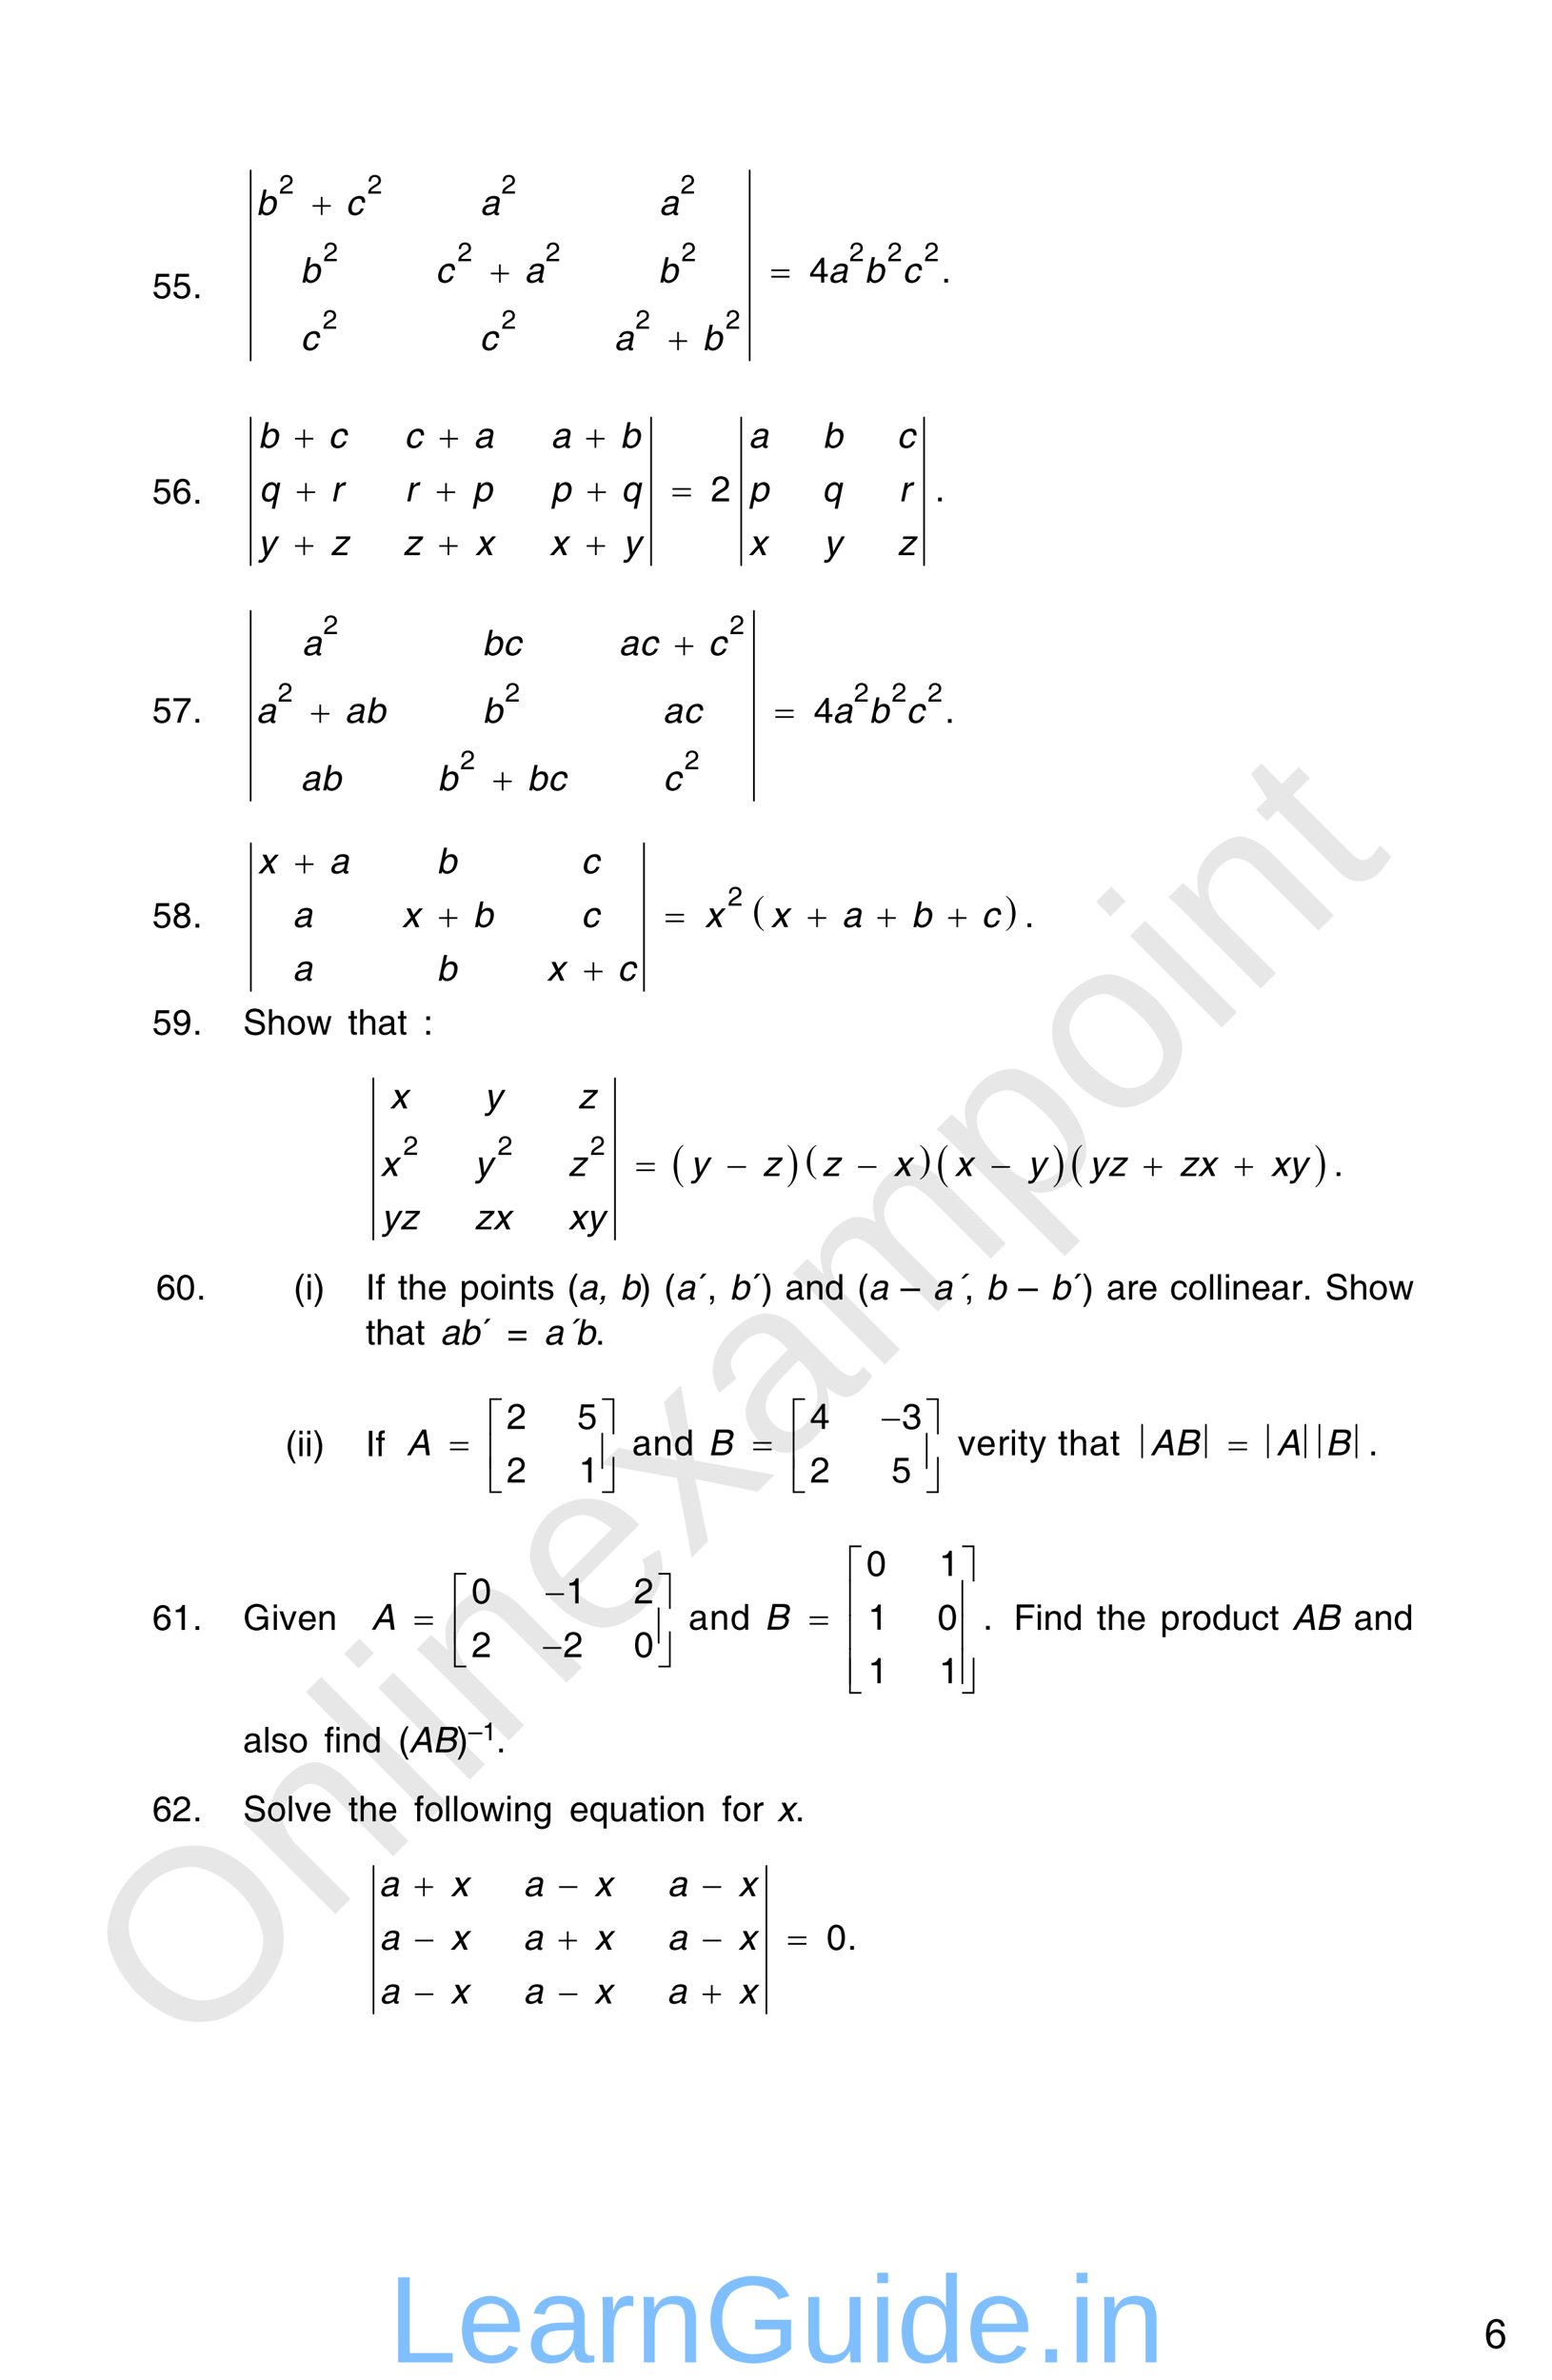 <?xml version="1.0" encoding="UTF-8" standalone="no"?>
<!DOCTYPE svg PUBLIC "-//W3C//DTD SVG 1.1//EN"
"http://www.w3.org/Graphics/SVG/1.1/DTD/svg11.dtd">
<svg viewBox="0 0 696 1067" version="1.1" xmlns="http://www.w3.org/2000/svg" xmlns:xlink="http://www.w3.org/1999/xlink">
<defs>
<style type="text/css"><![CDATA[
.g0_30{
fill: none;
stroke: #000000;
stroke-width: 0.758;
stroke-linecap: round;
stroke-linejoin: miter;
}
.g1_30{
fill: none;
stroke: #000000;
stroke-width: 0.764;
stroke-linecap: round;
stroke-linejoin: miter;
}
.g2_30{
fill: none;
stroke: #000000;
stroke-width: 0.763;
stroke-linecap: round;
stroke-linejoin: miter;
}
.g3_30{
fill: none;
stroke: #000000;
stroke-width: 0.765;
stroke-linecap: round;
stroke-linejoin: miter;
}
.g4_30{
fill: none;
stroke: #000000;
stroke-width: 0.765;
stroke-linecap: round;
stroke-linejoin: miter;
}
]]></style>
</defs>
<g fill="#D4D4D4" fill-opacity="0.56" >
<use xlink:href="#f0_1f" transform="matrix(50.9,-50.9,50.9,50.9,84.5,924.1)" />
<use xlink:href="#f0_2a" transform="matrix(50.9,-50.9,50.9,50.9,145,863.6)" />
<use xlink:href="#f0_28" transform="matrix(50.9,-50.9,50.9,50.9,188.3,820.3)" />
<use xlink:href="#f0_25" transform="matrix(50.9,-50.9,50.9,50.9,205.5,803.1)" />
<use xlink:href="#f0_2a" transform="matrix(50.9,-50.9,50.9,50.9,222.8,785.8)" />
<use xlink:href="#f0_21" transform="matrix(50.9,-50.9,50.9,50.9,266,742.5)" />
<use xlink:href="#f0_2k" transform="matrix(50.9,-50.9,50.9,50.9,309.3,699.3)" />
<use xlink:href="#f0_1x" transform="matrix(50.9,-50.9,50.9,50.9,348.2,660.4)" />
<use xlink:href="#f0_29" transform="matrix(50.9,-50.9,50.9,50.9,391.4,617.2)" />
<use xlink:href="#f0_2c" transform="matrix(50.9,-50.9,50.9,50.9,456.2,552.4)" />
<use xlink:href="#f0_2b" transform="matrix(50.9,-50.9,50.9,50.9,499.5,509.1)" />
<use xlink:href="#f0_25" transform="matrix(50.9,-50.9,50.9,50.9,542.7,465.9)" />
<use xlink:href="#f0_2a" transform="matrix(50.9,-50.9,50.9,50.9,560,448.6)" />
<use xlink:href="#f0_2g" transform="matrix(50.9,-50.9,50.9,50.9,603.2,405.4)" />
</g>
<g fill="#000000" >
<use xlink:href="#f1_o" transform="matrix(10.4,0,0,10.4,68.3,133.7)" />
<use xlink:href="#f1_o" transform="matrix(10.4,0,0,10.4,77.2,133.7)" />
<use xlink:href="#f1_h" transform="matrix(10.4,0,0,10.4,86.3,133.7)" />
</g>
<path d="M112.4,76.4v85.2M336.2,76.4v85.2" class="g0_30" />
<g fill="#000000" >
<use xlink:href="#f1_l" transform="matrix(7.8,0,0,7.8,125.2,86.8)" />
<use xlink:href="#f1_l" transform="matrix(7.8,0,0,7.8,164.8,86.8)" />
<use xlink:href="#f1_l" transform="matrix(7.8,0,0,7.8,224.9,86.8)" />
<use xlink:href="#f1_l" transform="matrix(7.8,0,0,7.8,305.2,86.8)" />
<use xlink:href="#f1_l" transform="matrix(7.8,0,0,7.8,145,117.1)" />
<use xlink:href="#f1_l" transform="matrix(7.8,0,0,7.8,205.2,117.1)" />
<use xlink:href="#f1_l" transform="matrix(7.8,0,0,7.8,244.7,117.1)" />
<use xlink:href="#f1_l" transform="matrix(7.8,0,0,7.8,305.6,117.1)" />
<use xlink:href="#f1_l" transform="matrix(7.8,0,0,7.8,380.9,117.1)" />
<use xlink:href="#f1_l" transform="matrix(7.8,0,0,7.8,398,117.1)" />
<use xlink:href="#f1_l" transform="matrix(7.8,0,0,7.8,414.5,117.1)" />
<use xlink:href="#f1_l" transform="matrix(7.8,0,0,7.8,144.7,147.4)" />
<use xlink:href="#f1_l" transform="matrix(7.8,0,0,7.8,224.9,147.4)" />
<use xlink:href="#f1_l" transform="matrix(7.8,0,0,7.8,285,147.4)" />
<use xlink:href="#f1_l" transform="matrix(7.8,0,0,7.8,325.4,147.4)" />
<use xlink:href="#f1_n" transform="matrix(10.4,0,0,10.4,362.9,126.7)" />
<use xlink:href="#f1_h" transform="matrix(10.4,0,0,10.4,422.1,126.7)" />
<use xlink:href="#f2_f" transform="matrix(10.4,0,0,10.4,140.2,96.4)" />
<use xlink:href="#f2_f" transform="matrix(10.4,0,0,10.4,220.1,126.7)" />
<use xlink:href="#f2_x" transform="matrix(10.4,0,0,10.4,345.9,126.7)" />
<use xlink:href="#f2_f" transform="matrix(10.4,0,0,10.4,300,157)" />
<use xlink:href="#f3_1x" transform="matrix(10.4,0,0,10.4,114.9,96.4)" />
<use xlink:href="#f3_1y" transform="matrix(10.4,0,0,10.4,155,96.4)" />
<use xlink:href="#f3_1w" transform="matrix(10.4,0,0,10.4,215.3,96.4)" />
<use xlink:href="#f3_1w" transform="matrix(10.4,0,0,10.4,295.6,96.4)" />
<use xlink:href="#f3_1x" transform="matrix(10.4,0,0,10.4,134.7,126.7)" />
<use xlink:href="#f3_1y" transform="matrix(10.4,0,0,10.4,195.3,126.7)" />
<use xlink:href="#f3_1w" transform="matrix(10.4,0,0,10.4,235.2,126.7)" />
<use xlink:href="#f3_1x" transform="matrix(10.4,0,0,10.4,295.2,126.7)" />
<use xlink:href="#f3_1w" transform="matrix(10.4,0,0,10.4,371.4,126.7)" />
<use xlink:href="#f3_1x" transform="matrix(10.4,0,0,10.4,387.7,126.7)" />
<use xlink:href="#f3_1y" transform="matrix(10.4,0,0,10.4,404.7,126.7)" />
<use xlink:href="#f3_1y" transform="matrix(10.4,0,0,10.4,134.8,157)" />
<use xlink:href="#f3_1y" transform="matrix(10.4,0,0,10.4,215.1,157)" />
<use xlink:href="#f3_1w" transform="matrix(10.4,0,0,10.4,275.4,157)" />
<use xlink:href="#f3_1x" transform="matrix(10.4,0,0,10.4,315,157)" />
<use xlink:href="#f1_o" transform="matrix(10.4,0,0,10.4,68.3,225.8)" />
<use xlink:href="#f1_p" transform="matrix(10.4,0,0,10.4,77.2,225.8)" />
<use xlink:href="#f1_h" transform="matrix(10.4,0,0,10.4,86.3,225.8)" />
</g>
<path d="M112.4,187.2v66.2M292,187.2v66.2m40.4,-66.2v66.2m82,-66.2v66.2" class="g1_30" />
<g fill="#000000" >
<use xlink:href="#f1_l" transform="matrix(10.5,0,0,10.5,318.8,224.8)" />
<use xlink:href="#f1_h" transform="matrix(10.5,0,0,10.5,419.3,224.8)" />
<use xlink:href="#f3_1x" transform="matrix(10.5,0,0,10.5,115.8,200.8)" />
<use xlink:href="#f3_1y" transform="matrix(10.5,0,0,10.5,147.2,200.8)" />
<use xlink:href="#f3_1y" transform="matrix(10.5,0,0,10.5,181.3,200.8)" />
<use xlink:href="#f3_1w" transform="matrix(10.5,0,0,10.5,212.4,200.8)" />
<use xlink:href="#f3_1w" transform="matrix(10.5,0,0,10.5,247,200.8)" />
<use xlink:href="#f3_1x" transform="matrix(10.5,0,0,10.5,278.1,200.8)" />
<use xlink:href="#f3_1w" transform="matrix(10.5,0,0,10.5,335.7,200.8)" />
<use xlink:href="#f3_1x" transform="matrix(10.5,0,0,10.5,368.9,200.8)" />
<use xlink:href="#f3_1y" transform="matrix(10.5,0,0,10.5,402.2,200.8)" />
<use xlink:href="#f3_2c" transform="matrix(10.5,0,0,10.5,116.1,224.8)" />
<use xlink:href="#f3_2d" transform="matrix(10.5,0,0,10.5,148.1,224.8)" />
<use xlink:href="#f3_2d" transform="matrix(10.5,0,0,10.5,181.4,224.8)" />
<use xlink:href="#f3_2b" transform="matrix(10.5,0,0,10.5,211.8,224.8)" />
<use xlink:href="#f3_2b" transform="matrix(10.5,0,0,10.5,247,224.8)" />
<use xlink:href="#f3_2c" transform="matrix(10.5,0,0,10.5,278.4,224.8)" />
<use xlink:href="#f3_2b" transform="matrix(10.5,0,0,10.5,335.8,224.8)" />
<use xlink:href="#f3_2c" transform="matrix(10.5,0,0,10.5,368.5,224.8)" />
<use xlink:href="#f3_2d" transform="matrix(10.5,0,0,10.5,402.9,224.8)" />
<use xlink:href="#f3_2k" transform="matrix(10.5,0,0,10.5,115.6,248.9)" />
<use xlink:href="#f3_2l" transform="matrix(10.5,0,0,10.5,148.1,248.9)" />
<use xlink:href="#f3_2l" transform="matrix(10.5,0,0,10.5,180.7,248.9)" />
<use xlink:href="#f3_2j" transform="matrix(10.5,0,0,10.5,213,248.9)" />
<use xlink:href="#f3_2j" transform="matrix(10.5,0,0,10.5,246.4,248.9)" />
<use xlink:href="#f3_2k" transform="matrix(10.5,0,0,10.5,279.3,248.9)" />
<use xlink:href="#f3_2j" transform="matrix(10.5,0,0,10.5,335.7,248.9)" />
<use xlink:href="#f3_2k" transform="matrix(10.5,0,0,10.5,369.3,248.9)" />
<use xlink:href="#f3_2l" transform="matrix(10.5,0,0,10.5,402.4,248.9)" />
<use xlink:href="#f2_f" transform="matrix(10.5,0,0,10.5,132.3,200.8)" />
<use xlink:href="#f2_f" transform="matrix(10.5,0,0,10.5,197.2,200.8)" />
<use xlink:href="#f2_f" transform="matrix(10.5,0,0,10.5,262.9,200.8)" />
<use xlink:href="#f2_f" transform="matrix(10.5,0,0,10.5,133.1,224.8)" />
<use xlink:href="#f2_f" transform="matrix(10.5,0,0,10.5,195.9,224.8)" />
<use xlink:href="#f2_f" transform="matrix(10.5,0,0,10.5,263.5,224.8)" />
<use xlink:href="#f2_x" transform="matrix(10.5,0,0,10.5,301.6,224.8)" />
<use xlink:href="#f2_f" transform="matrix(10.5,0,0,10.5,132.3,248.9)" />
<use xlink:href="#f2_f" transform="matrix(10.5,0,0,10.5,197,248.9)" />
<use xlink:href="#f2_f" transform="matrix(10.5,0,0,10.5,263.1,248.9)" />
<use xlink:href="#f1_o" transform="matrix(10.4,0,0,10.4,68.3,324)" />
<use xlink:href="#f1_q" transform="matrix(10.4,0,0,10.4,77.2,324)" />
<use xlink:href="#f1_h" transform="matrix(10.4,0,0,10.4,86.3,324)" />
</g>
<path d="M112.4,273.9V359M338.1,273.9V359" class="g2_30" />
<g fill="#000000" >
<use xlink:href="#f1_l" transform="matrix(7.9,0,0,7.8,145,284.3)" />
<use xlink:href="#f1_l" transform="matrix(7.9,0,0,7.8,327.2,284.3)" />
<use xlink:href="#f1_l" transform="matrix(7.9,0,0,7.8,124.6,314.6)" />
<use xlink:href="#f1_l" transform="matrix(7.9,0,0,7.8,226.5,314.6)" />
<use xlink:href="#f1_l" transform="matrix(7.9,0,0,7.8,383,314.6)" />
<use xlink:href="#f1_l" transform="matrix(7.9,0,0,7.8,399.9,314.6)" />
<use xlink:href="#f1_l" transform="matrix(7.9,0,0,7.8,416,314.6)" />
<use xlink:href="#f1_l" transform="matrix(7.9,0,0,7.8,206.4,344.9)" />
<use xlink:href="#f1_l" transform="matrix(7.9,0,0,7.8,307,344.9)" />
<use xlink:href="#f1_n" transform="matrix(10.5,0,0,10.4,364.9,324.1)" />
<use xlink:href="#f1_h" transform="matrix(10.5,0,0,10.4,423.7,324.1)" />
<use xlink:href="#f3_1w" transform="matrix(10.5,0,0,10.4,135.4,293.8)" />
<use xlink:href="#f3_1x" transform="matrix(10.5,0,0,10.4,216.3,293.8)" />
<use xlink:href="#f3_1y" transform="matrix(10.5,0,0,10.4,225.6,293.8)" />
<use xlink:href="#f3_1w" transform="matrix(10.5,0,0,10.4,277.5,293.8)" />
<use xlink:href="#f3_1y" transform="matrix(10.5,0,0,10.4,286.8,293.8)" />
<use xlink:href="#f3_1y" transform="matrix(10.5,0,0,10.4,317.6,293.8)" />
<use xlink:href="#f3_1w" transform="matrix(10.5,0,0,10.4,114.9,324.1)" />
<use xlink:href="#f3_1w" transform="matrix(10.5,0,0,10.4,154.6,324.1)" />
<use xlink:href="#f3_1x" transform="matrix(10.5,0,0,10.4,163.9,324.1)" />
<use xlink:href="#f3_1x" transform="matrix(10.5,0,0,10.4,216.4,324.1)" />
<use xlink:href="#f3_1w" transform="matrix(10.5,0,0,10.4,297.2,324.1)" />
<use xlink:href="#f3_1y" transform="matrix(10.5,0,0,10.4,306.5,324.1)" />
<use xlink:href="#f3_1w" transform="matrix(10.5,0,0,10.4,373.4,324.1)" />
<use xlink:href="#f3_1x" transform="matrix(10.5,0,0,10.4,389.7,324.1)" />
<use xlink:href="#f3_1y" transform="matrix(10.5,0,0,10.4,406.4,324.1)" />
<use xlink:href="#f3_1w" transform="matrix(10.5,0,0,10.4,134.8,354.4)" />
<use xlink:href="#f3_1x" transform="matrix(10.5,0,0,10.4,144,354.4)" />
<use xlink:href="#f3_1x" transform="matrix(10.5,0,0,10.4,196.2,354.4)" />
<use xlink:href="#f3_1x" transform="matrix(10.5,0,0,10.4,236.4,354.4)" />
<use xlink:href="#f3_1y" transform="matrix(10.5,0,0,10.4,245.7,354.4)" />
<use xlink:href="#f3_1y" transform="matrix(10.5,0,0,10.4,297.4,354.4)" />
<use xlink:href="#f2_f" transform="matrix(10.5,0,0,10.4,302.7,293.8)" />
<use xlink:href="#f2_f" transform="matrix(10.5,0,0,10.4,139.5,324.1)" />
<use xlink:href="#f2_x" transform="matrix(10.5,0,0,10.4,347.7,324.1)" />
<use xlink:href="#f2_f" transform="matrix(10.5,0,0,10.4,221.3,354.4)" />
<use xlink:href="#f1_o" transform="matrix(10.4,0,0,10.4,68.3,415.9)" />
<use xlink:href="#f1_r" transform="matrix(10.4,0,0,10.4,77.2,415.9)" />
<use xlink:href="#f1_h" transform="matrix(10.4,0,0,10.4,86.3,415.9)" />
</g>
<path d="M112.5,378.1v66.2M288.8,378.1v66.2" class="g3_30" />
<g fill="#000000" >
<use xlink:href="#f2_c" transform="matrix(10.4,0,0,11.4,338.2,413.7)" />
<use xlink:href="#f2_d" transform="matrix(10.4,0,0,11.4,450.8,413.7)" />
<use xlink:href="#f1_l" transform="matrix(7.9,0,0,7.9,326.4,406.1)" />
<use xlink:href="#f1_h" transform="matrix(10.5,0,0,10.5,459.4,415.7)" />
<use xlink:href="#f3_2j" transform="matrix(10.5,0,0,10.5,115.6,391.6)" />
<use xlink:href="#f3_1w" transform="matrix(10.5,0,0,10.5,147.6,391.6)" />
<use xlink:href="#f3_1x" transform="matrix(10.5,0,0,10.5,195.8,391.6)" />
<use xlink:href="#f3_1y" transform="matrix(10.5,0,0,10.5,260.6,391.6)" />
<use xlink:href="#f3_1w" transform="matrix(10.5,0,0,10.5,131.2,415.7)" />
<use xlink:href="#f3_2j" transform="matrix(10.5,0,0,10.5,180.2,415.7)" />
<use xlink:href="#f3_1x" transform="matrix(10.5,0,0,10.5,212.1,415.7)" />
<use xlink:href="#f3_1y" transform="matrix(10.5,0,0,10.5,260.6,415.7)" />
<use xlink:href="#f3_2j" transform="matrix(10.5,0,0,10.5,316,415.7)" />
<use xlink:href="#f3_2j" transform="matrix(10.5,0,0,10.5,345.6,415.7)" />
<use xlink:href="#f3_1w" transform="matrix(10.5,0,0,10.5,377.5,415.7)" />
<use xlink:href="#f3_1x" transform="matrix(10.5,0,0,10.5,408.7,415.7)" />
<use xlink:href="#f3_1y" transform="matrix(10.5,0,0,10.5,440.1,415.7)" />
<use xlink:href="#f3_1w" transform="matrix(10.5,0,0,10.5,131.2,439.7)" />
<use xlink:href="#f3_1x" transform="matrix(10.5,0,0,10.5,195.8,439.7)" />
<use xlink:href="#f3_2j" transform="matrix(10.5,0,0,10.5,245.2,439.7)" />
<use xlink:href="#f3_1y" transform="matrix(10.5,0,0,10.5,276.9,439.7)" />
<use xlink:href="#f2_f" transform="matrix(10.5,0,0,10.5,132.4,391.6)" />
<use xlink:href="#f2_f" transform="matrix(10.5,0,0,10.5,196.9,415.7)" />
<use xlink:href="#f2_x" transform="matrix(10.5,0,0,10.5,298.5,415.7)" />
<use xlink:href="#f2_f" transform="matrix(10.5,0,0,10.5,362.3,415.7)" />
<use xlink:href="#f2_f" transform="matrix(10.5,0,0,10.5,393.5,415.7)" />
<use xlink:href="#f2_f" transform="matrix(10.5,0,0,10.5,425.2,415.7)" />
<use xlink:href="#f2_f" transform="matrix(10.5,0,0,10.5,262,439.7)" />
<use xlink:href="#f1_o" transform="matrix(10.4,0,0,10.4,68.3,463.9)" />
<use xlink:href="#f1_s" transform="matrix(10.4,0,0,10.4,77.2,463.9)" />
<use xlink:href="#f1_h" transform="matrix(10.4,0,0,10.4,86.3,463.9)" />
<use xlink:href="#f1_1i" transform="matrix(10.4,0,0,10.4,109,463.9)" />
<use xlink:href="#f1_23" transform="matrix(10.4,0,0,10.4,119.6,463.9)" />
<use xlink:href="#f1_2a" transform="matrix(10.4,0,0,10.4,128.5,463.9)" />
<use xlink:href="#f1_2i" transform="matrix(10.4,0,0,10.4,137.4,463.9)" />
<use xlink:href="#f1_2f" transform="matrix(10.4,0,0,10.4,156,463.9)" />
<use xlink:href="#f1_23" transform="matrix(10.4,0,0,10.4,160.5,463.9)" />
<use xlink:href="#f1_1w" transform="matrix(10.4,0,0,10.4,169.3,463.9)" />
<use xlink:href="#f1_2f" transform="matrix(10.4,0,0,10.4,178.2,463.9)" />
<use xlink:href="#f1_t" transform="matrix(10.4,0,0,10.4,189.8,463.9)" />
</g>
<path d="M167.4,483.5v72.3M275.8,483.5v72.3" class="g1_30" />
<g fill="#000000" >
<use xlink:href="#f2_c" transform="matrix(10.4,0,0,13.8,302.1,527.9)" />
<use xlink:href="#f2_d" transform="matrix(10.4,0,0,13.8,352.9,527.9)" />
<use xlink:href="#f2_c" transform="matrix(10.4,0,0,11.2,361.8,525.2)" />
<use xlink:href="#f2_d" transform="matrix(10.4,0,0,11.2,412.3,525.2)" />
<use xlink:href="#f2_c" transform="matrix(10.4,0,0,13.8,420.7,527.9)" />
<use xlink:href="#f2_d" transform="matrix(10.4,0,0,13.8,472.2,527.9)" />
<use xlink:href="#f2_c" transform="matrix(10.4,0,0,13.8,480.9,527.9)" />
<use xlink:href="#f2_d" transform="matrix(10.4,0,0,13.8,589.6,527.9)" />
<use xlink:href="#f1_l" transform="matrix(7.9,0,0,7.8,180.9,517.8)" />
<use xlink:href="#f1_l" transform="matrix(7.9,0,0,7.8,223.2,517.8)" />
<use xlink:href="#f1_l" transform="matrix(7.9,0,0,7.8,264.7,517.8)" />
<use xlink:href="#f1_h" transform="matrix(10.5,0,0,10.4,598,527.3)" />
<use xlink:href="#f3_2j" transform="matrix(10.5,0,0,10.4,174.8,497)" />
<use xlink:href="#f3_2k" transform="matrix(10.5,0,0,10.4,217.1,497)" />
<use xlink:href="#f3_2l" transform="matrix(10.5,0,0,10.4,259.1,497)" />
<use xlink:href="#f3_2j" transform="matrix(10.5,0,0,10.4,170.5,527.3)" />
<use xlink:href="#f3_2k" transform="matrix(10.5,0,0,10.4,212.8,527.3)" />
<use xlink:href="#f3_2l" transform="matrix(10.5,0,0,10.4,254.7,527.3)" />
<use xlink:href="#f3_2k" transform="matrix(10.5,0,0,10.4,309.6,527.3)" />
<use xlink:href="#f3_2l" transform="matrix(10.5,0,0,10.4,341.9,527.3)" />
<use xlink:href="#f3_2l" transform="matrix(10.5,0,0,10.4,368.6,527.3)" />
<use xlink:href="#f3_2j" transform="matrix(10.5,0,0,10.4,400.6,527.3)" />
<use xlink:href="#f3_2j" transform="matrix(10.5,0,0,10.4,428,527.3)" />
<use xlink:href="#f3_2k" transform="matrix(10.5,0,0,10.4,460.8,527.3)" />
<use xlink:href="#f3_2k" transform="matrix(10.5,0,0,10.4,488.4,527.3)" />
<use xlink:href="#f3_2l" transform="matrix(10.5,0,0,10.4,496.8,527.3)" />
<use xlink:href="#f3_2l" transform="matrix(10.5,0,0,10.4,528.8,527.3)" />
<use xlink:href="#f3_2j" transform="matrix(10.5,0,0,10.4,537.1,527.3)" />
<use xlink:href="#f3_2j" transform="matrix(10.5,0,0,10.4,569.8,527.3)" />
<use xlink:href="#f3_2k" transform="matrix(10.5,0,0,10.4,578.1,527.3)" />
<use xlink:href="#f3_2k" transform="matrix(10.5,0,0,10.4,171,551.2)" />
<use xlink:href="#f3_2l" transform="matrix(10.5,0,0,10.4,179.3,551.2)" />
<use xlink:href="#f3_2l" transform="matrix(10.5,0,0,10.4,212.7,551.2)" />
<use xlink:href="#f3_2j" transform="matrix(10.5,0,0,10.4,221,551.2)" />
<use xlink:href="#f3_2j" transform="matrix(10.5,0,0,10.4,254.8,551.2)" />
<use xlink:href="#f3_2k" transform="matrix(10.5,0,0,10.4,263.1,551.2)" />
<use xlink:href="#f2_x" transform="matrix(10.5,0,0,10.4,285.4,527.3)" />
<use xlink:href="#f2_h" transform="matrix(10.5,0,0,10.4,326.3,527.3)" />
<use xlink:href="#f2_h" transform="matrix(10.5,0,0,10.4,384.8,527.3)" />
<use xlink:href="#f2_h" transform="matrix(10.5,0,0,10.4,444.7,527.3)" />
<use xlink:href="#f2_f" transform="matrix(10.5,0,0,10.4,512.9,527.3)" />
<use xlink:href="#f2_f" transform="matrix(10.5,0,0,10.4,553.7,527.3)" />
<use xlink:href="#f1_p" transform="matrix(10.4,0,0,10.4,70,582.7)" />
<use xlink:href="#f1_j" transform="matrix(10.4,0,0,10.4,78.8,582.7)" />
<use xlink:href="#f1_h" transform="matrix(10.4,0,0,10.4,88,582.7)" />
<use xlink:href="#f1_b" transform="matrix(10.4,0,0,10.4,131.6,582.7)" />
<use xlink:href="#f1_24" transform="matrix(10.4,0,0,10.4,136.9,582.7)" />
<use xlink:href="#f1_c" transform="matrix(10.4,0,0,10.4,140.4,582.7)" />
<use xlink:href="#f1_18" transform="matrix(10.4,0,0,10.4,164,582.7)" />
<use xlink:href="#f1_21" transform="matrix(10.4,0,0,10.4,168.4,582.7)" />
<use xlink:href="#f1_2f" transform="matrix(10.4,0,0,10.4,178.4,582.7)" />
<use xlink:href="#f1_23" transform="matrix(10.4,0,0,10.4,182.8,582.7)" />
<use xlink:href="#f1_20" transform="matrix(10.4,0,0,10.4,191.7,582.7)" />
<use xlink:href="#f1_2b" transform="matrix(10.4,0,0,10.4,206.2,582.7)" />
<use xlink:href="#f1_2a" transform="matrix(10.4,0,0,10.4,215.1,582.7)" />
<use xlink:href="#f1_24" transform="matrix(10.4,0,0,10.4,224,582.7)" />
<use xlink:href="#f1_29" transform="matrix(10.4,0,0,10.4,227.5,582.7)" />
<use xlink:href="#f1_2f" transform="matrix(10.4,0,0,10.4,236.4,582.7)" />
<use xlink:href="#f1_2e" transform="matrix(10.4,0,0,10.4,240.8,582.7)" />
<use xlink:href="#f1_b" transform="matrix(10.4,0,0,10.4,254.3,582.7)" />
<use xlink:href="#f3_1w" transform="matrix(10.4,0,0,10.4,259.2,582.7)" />
<use xlink:href="#f3_f" transform="matrix(10.4,0,0,10.4,268,582.7)" />
<use xlink:href="#f3_1x" transform="matrix(10.4,0,0,10.4,278.1,582.7)" />
<use xlink:href="#f1_c" transform="matrix(10.4,0,0,10.4,286.8,582.7)" />
<use xlink:href="#f1_b" transform="matrix(10.4,0,0,10.4,297.7,582.7)" />
<use xlink:href="#f3_1w" transform="matrix(10.4,0,0,10.4,303,582.7)" />
<use xlink:href="#f1_3e" transform="matrix(10.4,0,0,10.4,311.8,582.7)" />
<use xlink:href="#f1_f" transform="matrix(10.4,0,0,10.4,317.1,582.7)" />
<use xlink:href="#f3_1x" transform="matrix(10.4,0,0,10.4,327.2,582.7)" />
<use xlink:href="#f1_3e" transform="matrix(10.4,0,0,10.4,336,582.7)" />
<use xlink:href="#f1_c" transform="matrix(10.4,0,0,10.4,341.3,582.7)" />
<use xlink:href="#f1_1w" transform="matrix(10.4,0,0,10.4,352.1,582.7)" />
<use xlink:href="#f1_29" transform="matrix(10.4,0,0,10.4,361,582.7)" />
<use xlink:href="#f1_1z" transform="matrix(10.4,0,0,10.4,369.8,582.7)" />
<use xlink:href="#f1_b" transform="matrix(10.4,0,0,10.4,384.4,582.7)" />
<use xlink:href="#f3_1w" transform="matrix(10.4,0,0,10.4,389.5,582.7)" />
<use xlink:href="#f1_99" transform="matrix(10.4,0,0,10.4,403.8,582.7)" />
<use xlink:href="#f3_1w" transform="matrix(10.4,0,0,10.4,418.3,582.7)" />
<use xlink:href="#f3_3e" transform="matrix(10.4,0,0,10.4,427.2,582.7)" />
<use xlink:href="#f1_f" transform="matrix(10.4,0,0,10.4,432.4,582.7)" />
<use xlink:href="#f3_1x" transform="matrix(10.4,0,0,10.4,442.3,582.7)" />
<use xlink:href="#f1_99" transform="matrix(10.4,0,0,10.4,456.6,582.7)" />
<use xlink:href="#f3_1x" transform="matrix(10.4,0,0,10.4,471.1,582.7)" />
<use xlink:href="#f1_3e" transform="matrix(10.4,0,0,10.4,479.9,582.7)" />
<use xlink:href="#f1_c" transform="matrix(10.4,0,0,10.4,485.2,582.7)" />
<use xlink:href="#f1_1w" transform="matrix(10.4,0,0,10.4,496.2,582.7)" />
<use xlink:href="#f1_2d" transform="matrix(10.4,0,0,10.4,505.1,582.7)" />
<use xlink:href="#f1_20" transform="matrix(10.4,0,0,10.4,510.4,582.7)" />
<use xlink:href="#f1_1y" transform="matrix(10.4,0,0,10.4,524.7,582.7)" />
<use xlink:href="#f1_2a" transform="matrix(10.4,0,0,10.4,532.7,582.7)" />
<use xlink:href="#f1_27" transform="matrix(10.4,0,0,10.4,541.6,582.7)" />
<use xlink:href="#f1_27" transform="matrix(10.4,0,0,10.4,545.1,582.7)" />
<use xlink:href="#f1_24" transform="matrix(10.4,0,0,10.4,548.7,582.7)" />
<use xlink:href="#f1_29" transform="matrix(10.4,0,0,10.4,552.2,582.7)" />
<use xlink:href="#f1_20" transform="matrix(10.4,0,0,10.4,561.1,582.7)" />
<use xlink:href="#f1_1w" transform="matrix(10.4,0,0,10.4,569.9,582.7)" />
<use xlink:href="#f1_2d" transform="matrix(10.4,0,0,10.4,578.8,582.7)" />
<use xlink:href="#f1_h" transform="matrix(10.4,0,0,10.4,584.1,582.7)" />
<use xlink:href="#f1_1i" transform="matrix(10.4,0,0,10.4,594.2,582.7)" />
<use xlink:href="#f1_23" transform="matrix(10.4,0,0,10.4,604.9,582.7)" />
<use xlink:href="#f1_2a" transform="matrix(10.4,0,0,10.4,613.7,582.7)" />
<use xlink:href="#f1_2i" transform="matrix(10.4,0,0,10.4,622.6,582.7)" />
<use xlink:href="#f1_2f" transform="matrix(10.4,0,0,10.4,164,602.9)" />
<use xlink:href="#f1_23" transform="matrix(10.4,0,0,10.4,168.4,602.9)" />
<use xlink:href="#f1_1w" transform="matrix(10.4,0,0,10.4,177.3,602.9)" />
<use xlink:href="#f1_2f" transform="matrix(10.4,0,0,10.4,186.2,602.9)" />
<use xlink:href="#f3_1w" transform="matrix(10.4,0,0,10.4,197.4,602.9)" />
<use xlink:href="#f3_1x" transform="matrix(10.4,0,0,10.4,206.2,602.9)" />
<use xlink:href="#f1_3e" transform="matrix(10.4,0,0,10.4,215,602.9)" />
<use xlink:href="#f1_w" transform="matrix(10.4,0,0,10.4,227.4,602.9)" />
<use xlink:href="#f3_1w" transform="matrix(10.4,0,0,10.4,243.9,602.9)" />
<use xlink:href="#f3_3e" transform="matrix(10.4,0,0,10.4,252.8,602.9)" />
<use xlink:href="#f3_1x" transform="matrix(10.4,0,0,10.4,258.1,602.9)" />
<use xlink:href="#f1_h" transform="matrix(10.4,0,0,10.4,266.9,602.9)" />
<use xlink:href="#f1_b" transform="matrix(10.4,0,0,10.4,127.9,652.9)" />
<use xlink:href="#f1_24" transform="matrix(10.4,0,0,10.4,133.2,652.9)" />
<use xlink:href="#f1_24" transform="matrix(10.4,0,0,10.4,136.7,652.9)" />
<use xlink:href="#f1_c" transform="matrix(10.4,0,0,10.4,140.3,652.9)" />
<use xlink:href="#f1_18" transform="matrix(10.4,0,0,10.4,164,652.9)" />
<use xlink:href="#f1_21" transform="matrix(10.4,0,0,10.4,168.4,652.9)" />
</g>
<path d="M512.2,638.8v14.7m28.6,-14.7v14.7m27.8,-14.7v14.7m16.8,-14.7v14.7m6.3,-14.7v14.7m16.6,-14.7v14.7" class="g1_30" />
<g fill="#000000" >
<use xlink:href="#f1_l" transform="matrix(10.5,0,0,10.5,227.2,640.7)" />
<use xlink:href="#f1_o" transform="matrix(10.5,0,0,10.5,258.9,640.7)" />
<use xlink:href="#f1_n" transform="matrix(10.5,0,0,10.5,363.2,640.7)" />
<use xlink:href="#f1_m" transform="matrix(10.5,0,0,10.5,404.4,640.7)" />
<use xlink:href="#f1_1w" transform="matrix(10.5,0,0,10.5,283.5,652.5)" />
<use xlink:href="#f1_29" transform="matrix(10.5,0,0,10.5,292.8,652.5)" />
<use xlink:href="#f1_1z" transform="matrix(10.5,0,0,10.5,302.2,652.5)" />
<use xlink:href="#f1_2h" transform="matrix(10.5,0,0,10.5,429.5,652.5)" />
<use xlink:href="#f1_20" transform="matrix(10.5,0,0,10.5,437.8,652.5)" />
<use xlink:href="#f1_2d" transform="matrix(10.5,0,0,10.5,447.2,652.5)" />
<use xlink:href="#f1_24" transform="matrix(10.5,0,0,10.5,452.7,652.5)" />
<use xlink:href="#f1_2f" transform="matrix(10.5,0,0,10.5,456.5,652.5)" />
<use xlink:href="#f1_2k" transform="matrix(10.5,0,0,10.5,461.3,652.5)" />
<use xlink:href="#f1_2f" transform="matrix(10.5,0,0,10.5,474.4,652.5)" />
<use xlink:href="#f1_23" transform="matrix(10.5,0,0,10.5,479.2,652.5)" />
<use xlink:href="#f1_1w" transform="matrix(10.5,0,0,10.5,488.5,652.5)" />
<use xlink:href="#f1_2f" transform="matrix(10.5,0,0,10.5,497.8,652.5)" />
<use xlink:href="#f1_h" transform="matrix(10.5,0,0,10.5,613.6,652.5)" />
<use xlink:href="#f1_l" transform="matrix(10.5,0,0,10.5,227.2,664.7)" />
<use xlink:href="#f1_k" transform="matrix(10.5,0,0,10.5,259.5,664.7)" />
<use xlink:href="#f1_l" transform="matrix(10.5,0,0,10.5,363.3,664.7)" />
<use xlink:href="#f1_o" transform="matrix(10.5,0,0,10.5,399.8,664.7)" />
<use xlink:href="#f3_10" transform="matrix(10.5,0,0,10.5,182.3,652.5)" />
<use xlink:href="#f3_11" transform="matrix(10.5,0,0,10.5,317.6,652.5)" />
<use xlink:href="#f3_10" transform="matrix(10.5,0,0,10.5,515.9,652.5)" />
<use xlink:href="#f3_11" transform="matrix(10.5,0,0,10.5,526.9,652.5)" />
<use xlink:href="#f3_10" transform="matrix(10.5,0,0,10.5,572.4,652.5)" />
<use xlink:href="#f3_11" transform="matrix(10.5,0,0,10.5,594.5,652.5)" />
<use xlink:href="#f2_h" transform="matrix(10.5,0,0,10.5,395.4,640.7)" />
<use xlink:href="#f2_4r" transform="matrix(10.5,0,0,10.5,219.5,641.8)" />
<use xlink:href="#f2_57" transform="matrix(10.5,0,0,10.5,269.7,641.8)" />
<use xlink:href="#f2_4r" transform="matrix(10.5,0,0,10.5,355.5,641.8)" />
<use xlink:href="#f2_57" transform="matrix(10.5,0,0,10.5,415.2,641.8)" />
<use xlink:href="#f2_x" transform="matrix(10.5,0,0,10.5,201.8,652.5)" />
<use xlink:href="#f2_x" transform="matrix(10.5,0,0,10.5,337.8,652.5)" />
<use xlink:href="#f2_x" transform="matrix(10.5,0,0,10.5,551,652.5)" />
<use xlink:href="#f2_4s" transform="matrix(10.5,0,0,10.5,219.5,657.3)" />
<use xlink:href="#f2_58" transform="matrix(10.5,0,0,10.5,269.7,657.3)" />
<use xlink:href="#f2_4s" transform="matrix(10.5,0,0,10.5,355.5,657.3)" />
<use xlink:href="#f2_58" transform="matrix(10.5,0,0,10.5,415.2,657.3)" />
<use xlink:href="#f2_4t" transform="matrix(10.5,0,0,10.5,219.5,668.1)" />
<use xlink:href="#f2_59" transform="matrix(10.5,0,0,10.5,269.7,668.1)" />
<use xlink:href="#f2_4t" transform="matrix(10.5,0,0,10.5,355.5,668.1)" />
<use xlink:href="#f2_59" transform="matrix(10.5,0,0,10.5,415.2,668.1)" />
<use xlink:href="#f1_p" transform="matrix(10.4,0,0,10.4,68.3,730.8)" />
<use xlink:href="#f1_k" transform="matrix(10.4,0,0,10.4,77.2,730.8)" />
<use xlink:href="#f1_h" transform="matrix(10.4,0,0,10.4,86.3,730.8)" />
<use xlink:href="#f1_16" transform="matrix(10.4,0,0,10.4,109,730.8)" />
<use xlink:href="#f1_24" transform="matrix(10.4,0,0,10.4,121.7,730.8)" />
<use xlink:href="#f1_2h" transform="matrix(10.4,0,0,10.4,125.2,730.8)" />
<use xlink:href="#f1_20" transform="matrix(10.4,0,0,10.4,133.4,730.8)" />
<use xlink:href="#f1_29" transform="matrix(10.4,0,0,10.4,142.3,730.8)" />
<use xlink:href="#f1_j" transform="matrix(10.5,0,0,10.5,388.5,706.6)" />
<use xlink:href="#f1_k" transform="matrix(10.5,0,0,10.5,421.1,706.6)" />
<use xlink:href="#f1_j" transform="matrix(10.5,0,0,10.5,211.4,718.9)" />
<use xlink:href="#f1_k" transform="matrix(10.5,0,0,10.5,253.7,718.9)" />
<use xlink:href="#f1_l" transform="matrix(10.5,0,0,10.5,284.3,718.9)" />
<use xlink:href="#f1_1w" transform="matrix(10.5,0,0,10.5,308.8,730.7)" />
<use xlink:href="#f1_29" transform="matrix(10.5,0,0,10.5,318.2,730.7)" />
<use xlink:href="#f1_1z" transform="matrix(10.5,0,0,10.5,327.5,730.7)" />
<use xlink:href="#f1_k" transform="matrix(10.5,0,0,10.5,389.2,730.7)" />
<use xlink:href="#f1_j" transform="matrix(10.5,0,0,10.5,420.4,730.7)" />
<use xlink:href="#f1_h" transform="matrix(10.5,0,0,10.5,440.8,730.7)" />
<use xlink:href="#f1_l" transform="matrix(10.5,0,0,10.5,211.5,743)" />
<use xlink:href="#f1_l" transform="matrix(10.5,0,0,10.5,252.6,743)" />
<use xlink:href="#f1_j" transform="matrix(10.5,0,0,10.5,284.2,743)" />
<use xlink:href="#f1_k" transform="matrix(10.5,0,0,10.5,389.2,754.7)" />
<use xlink:href="#f1_k" transform="matrix(10.5,0,0,10.5,421.1,754.7)" />
<use xlink:href="#f3_10" transform="matrix(10.5,0,0,10.5,166.5,730.7)" />
<use xlink:href="#f3_11" transform="matrix(10.5,0,0,10.5,342.9,730.7)" />
<use xlink:href="#f2_4r" transform="matrix(10.5,0,0,10.5,380.8,707.8)" />
<use xlink:href="#f2_57" transform="matrix(10.5,0,0,10.5,431.2,707.8)" />
<use xlink:href="#f2_h" transform="matrix(10.5,0,0,10.5,244.7,718.9)" />
<use xlink:href="#f2_4r" transform="matrix(10.5,0,0,10.5,203.6,720.1)" />
<use xlink:href="#f2_57" transform="matrix(10.5,0,0,10.5,295,720.1)" />
<use xlink:href="#f2_4s" transform="matrix(10.5,0,0,10.5,380.8,723.3)" />
<use xlink:href="#f2_58" transform="matrix(10.5,0,0,10.5,431.2,723.3)" />
<use xlink:href="#f2_x" transform="matrix(10.5,0,0,10.5,185.9,730.7)" />
<use xlink:href="#f2_x" transform="matrix(10.5,0,0,10.5,363.1,730.7)" />
<use xlink:href="#f2_4s" transform="matrix(10.5,0,0,10.5,203.6,735.6)" />
<use xlink:href="#f2_58" transform="matrix(10.5,0,0,10.5,295,735.6)" />
<use xlink:href="#f2_4s" transform="matrix(10.5,0,0,10.5,380.8,738.5)" />
<use xlink:href="#f2_58" transform="matrix(10.5,0,0,10.5,431.2,738.5)" />
<use xlink:href="#f2_h" transform="matrix(10.5,0,0,10.5,243.5,743)" />
<use xlink:href="#f2_4t" transform="matrix(10.5,0,0,10.5,203.6,746.3)" />
<use xlink:href="#f2_59" transform="matrix(10.5,0,0,10.5,295,746.3)" />
<use xlink:href="#f2_4s" transform="matrix(10.5,0,0,10.5,380.8,753.8)" />
<use xlink:href="#f2_58" transform="matrix(10.5,0,0,10.5,431.2,753.8)" />
<use xlink:href="#f2_4t" transform="matrix(10.5,0,0,10.5,380.8,758.1)" />
<use xlink:href="#f2_59" transform="matrix(10.5,0,0,10.5,431.2,758.1)" />
<use xlink:href="#f1_15" transform="matrix(10.4,0,0,10.4,454.6,730.8)" />
<use xlink:href="#f1_24" transform="matrix(10.4,0,0,10.4,464.3,730.8)" />
<use xlink:href="#f1_29" transform="matrix(10.4,0,0,10.4,467.9,730.8)" />
<use xlink:href="#f1_1z" transform="matrix(10.4,0,0,10.4,476.7,730.8)" />
<use xlink:href="#f1_2f" transform="matrix(10.4,0,0,10.4,491.8,730.8)" />
<use xlink:href="#f1_23" transform="matrix(10.4,0,0,10.4,496.3,730.8)" />
<use xlink:href="#f1_20" transform="matrix(10.4,0,0,10.4,505.2,730.8)" />
<use xlink:href="#f1_2b" transform="matrix(10.4,0,0,10.4,520.4,730.8)" />
<use xlink:href="#f1_2d" transform="matrix(10.4,0,0,10.4,529.3,730.8)" />
<use xlink:href="#f1_2a" transform="matrix(10.4,0,0,10.4,534.6,730.8)" />
<use xlink:href="#f1_1z" transform="matrix(10.4,0,0,10.4,543.5,730.8)" />
<use xlink:href="#f1_2g" transform="matrix(10.4,0,0,10.4,552.3,730.8)" />
<use xlink:href="#f1_1y" transform="matrix(10.4,0,0,10.4,561.2,730.8)" />
<use xlink:href="#f1_2f" transform="matrix(10.4,0,0,10.4,569.2,730.8)" />
<use xlink:href="#f3_10" transform="matrix(10.4,0,0,10.4,579.4,730.8)" />
<use xlink:href="#f3_11" transform="matrix(10.4,0,0,10.4,590.1,730.8)" />
<use xlink:href="#f1_1w" transform="matrix(10.4,0,0,10.4,607.1,730.8)" />
<use xlink:href="#f1_29" transform="matrix(10.4,0,0,10.4,616,730.8)" />
<use xlink:href="#f1_1z" transform="matrix(10.4,0,0,10.4,624.9,730.8)" />
<use xlink:href="#f1_1w" transform="matrix(10.4,0,0,10.4,109,785.7)" />
<use xlink:href="#f1_27" transform="matrix(10.4,0,0,10.4,117.9,785.7)" />
<use xlink:href="#f1_2e" transform="matrix(10.4,0,0,10.4,121.4,785.7)" />
<use xlink:href="#f1_2a" transform="matrix(10.4,0,0,10.4,129.4,785.7)" />
<use xlink:href="#f1_21" transform="matrix(10.4,0,0,10.4,145.4,785.7)" />
<use xlink:href="#f1_24" transform="matrix(10.4,0,0,10.4,149.8,785.7)" />
<use xlink:href="#f1_29" transform="matrix(10.4,0,0,10.4,153.4,785.7)" />
<use xlink:href="#f1_1z" transform="matrix(10.4,0,0,10.4,162.3,785.7)" />
<use xlink:href="#f1_b" transform="matrix(10.4,0,0,10.4,178.5,785.7)" />
<use xlink:href="#f3_10" transform="matrix(10.4,0,0,10.4,183.4,785.7)" />
<use xlink:href="#f3_11" transform="matrix(10.4,0,0,10.4,194.1,785.7)" />
<use xlink:href="#f1_c" transform="matrix(10.4,0,0,10.4,204.7,785.7)" />
<use xlink:href="#f1_99" transform="matrix(7.4,0,0,7.4,210,780.3)" />
<use xlink:href="#f1_k" transform="matrix(7.4,0,0,7.4,216.3,780.3)" />
<use xlink:href="#f1_h" transform="matrix(10.4,0,0,10.4,222.5,785.7)" />
<use xlink:href="#f1_p" transform="matrix(10.4,0,0,10.4,68.3,816.6)" />
<use xlink:href="#f1_l" transform="matrix(10.4,0,0,10.4,77.2,816.6)" />
<use xlink:href="#f1_h" transform="matrix(10.4,0,0,10.4,86.3,816.6)" />
<use xlink:href="#f1_1i" transform="matrix(10.4,0,0,10.4,109,816.6)" />
<use xlink:href="#f1_2a" transform="matrix(10.4,0,0,10.4,119.6,816.6)" />
<use xlink:href="#f1_27" transform="matrix(10.4,0,0,10.4,128.5,816.6)" />
<use xlink:href="#f1_2h" transform="matrix(10.4,0,0,10.4,132.1,816.6)" />
<use xlink:href="#f1_20" transform="matrix(10.4,0,0,10.4,140,816.6)" />
<use xlink:href="#f1_2f" transform="matrix(10.4,0,0,10.4,156.2,816.6)" />
<use xlink:href="#f1_23" transform="matrix(10.4,0,0,10.4,160.7,816.6)" />
<use xlink:href="#f1_20" transform="matrix(10.4,0,0,10.4,169.5,816.6)" />
<use xlink:href="#f1_21" transform="matrix(10.4,0,0,10.4,185.7,816.6)" />
<use xlink:href="#f1_2a" transform="matrix(10.4,0,0,10.4,190.2,816.6)" />
<use xlink:href="#f1_27" transform="matrix(10.4,0,0,10.4,199,816.6)" />
<use xlink:href="#f1_27" transform="matrix(10.4,0,0,10.4,202.6,816.6)" />
<use xlink:href="#f1_2a" transform="matrix(10.4,0,0,10.4,206.1,816.6)" />
<use xlink:href="#f1_2i" transform="matrix(10.4,0,0,10.4,215,816.6)" />
<use xlink:href="#f1_24" transform="matrix(10.4,0,0,10.4,226.5,816.6)" />
<use xlink:href="#f1_29" transform="matrix(10.4,0,0,10.4,230.1,816.6)" />
<use xlink:href="#f1_22" transform="matrix(10.4,0,0,10.4,238.9,816.6)" />
<use xlink:href="#f1_20" transform="matrix(10.4,0,0,10.4,255.3,816.6)" />
<use xlink:href="#f1_2c" transform="matrix(10.4,0,0,10.4,264.2,816.6)" />
<use xlink:href="#f1_2g" transform="matrix(10.4,0,0,10.4,273,816.6)" />
<use xlink:href="#f1_1w" transform="matrix(10.4,0,0,10.4,281.9,816.6)" />
<use xlink:href="#f1_2f" transform="matrix(10.4,0,0,10.4,290.8,816.6)" />
<use xlink:href="#f1_24" transform="matrix(10.4,0,0,10.4,295.2,816.6)" />
<use xlink:href="#f1_2a" transform="matrix(10.4,0,0,10.4,298.8,816.6)" />
<use xlink:href="#f1_29" transform="matrix(10.4,0,0,10.4,307.6,816.6)" />
<use xlink:href="#f1_21" transform="matrix(10.4,0,0,10.4,323.8,816.6)" />
<use xlink:href="#f1_2a" transform="matrix(10.4,0,0,10.4,328.3,816.6)" />
<use xlink:href="#f1_2d" transform="matrix(10.4,0,0,10.4,337.1,816.6)" />
<use xlink:href="#f3_2j" transform="matrix(10.4,0,0,10.4,348.4,816.6)" />
<use xlink:href="#f1_h" transform="matrix(10.4,0,0,10.4,356.5,816.6)" />
</g>
<path d="M167.5,836.6v66.2M343.7,836.6v66.2" class="g4_30" />
<g fill="#000000" >
<use xlink:href="#f1_j" transform="matrix(10.5,0,0,10.5,370.6,874.2)" />
<use xlink:href="#f1_h" transform="matrix(10.5,0,0,10.5,379.9,874.2)" />
<use xlink:href="#f3_1w" transform="matrix(10.5,0,0,10.5,170,850.2)" />
<use xlink:href="#f3_2j" transform="matrix(10.5,0,0,10.5,202,850.2)" />
<use xlink:href="#f3_1w" transform="matrix(10.5,0,0,10.5,234.7,850.2)" />
<use xlink:href="#f3_2j" transform="matrix(10.5,0,0,10.5,266.4,850.2)" />
<use xlink:href="#f3_1w" transform="matrix(10.5,0,0,10.5,299.3,850.2)" />
<use xlink:href="#f3_2j" transform="matrix(10.5,0,0,10.5,331,850.2)" />
<use xlink:href="#f3_1w" transform="matrix(10.5,0,0,10.5,170.2,874.2)" />
<use xlink:href="#f3_2j" transform="matrix(10.5,0,0,10.5,201.9,874.2)" />
<use xlink:href="#f3_1w" transform="matrix(10.5,0,0,10.5,234.6,874.2)" />
<use xlink:href="#f3_2j" transform="matrix(10.5,0,0,10.5,266.5,874.2)" />
<use xlink:href="#f3_1w" transform="matrix(10.5,0,0,10.5,299.3,874.2)" />
<use xlink:href="#f3_2j" transform="matrix(10.5,0,0,10.5,331,874.2)" />
<use xlink:href="#f3_1w" transform="matrix(10.5,0,0,10.5,170.2,898.3)" />
<use xlink:href="#f3_2j" transform="matrix(10.5,0,0,10.5,201.9,898.3)" />
<use xlink:href="#f3_1w" transform="matrix(10.5,0,0,10.5,234.7,898.3)" />
<use xlink:href="#f3_2j" transform="matrix(10.5,0,0,10.5,266.4,898.3)" />
<use xlink:href="#f3_1w" transform="matrix(10.5,0,0,10.5,299.1,898.3)" />
<use xlink:href="#f3_2j" transform="matrix(10.5,0,0,10.5,331.1,898.3)" />
<use xlink:href="#f2_f" transform="matrix(10.5,0,0,10.5,186,850.2)" />
<use xlink:href="#f2_h" transform="matrix(10.5,0,0,10.5,250.7,850.2)" />
<use xlink:href="#f2_h" transform="matrix(10.5,0,0,10.5,315.2,850.2)" />
<use xlink:href="#f2_h" transform="matrix(10.5,0,0,10.5,186.1,874.2)" />
<use xlink:href="#f2_f" transform="matrix(10.5,0,0,10.5,250.5,874.2)" />
<use xlink:href="#f2_h" transform="matrix(10.5,0,0,10.5,315.2,874.2)" />
<use xlink:href="#f2_x" transform="matrix(10.5,0,0,10.5,353.4,874.2)" />
<use xlink:href="#f2_h" transform="matrix(10.5,0,0,10.5,186.1,898.3)" />
<use xlink:href="#f2_h" transform="matrix(10.5,0,0,10.5,250.7,898.3)" />
<use xlink:href="#f2_f" transform="matrix(10.5,0,0,10.5,315.1,898.3)" />
<use xlink:href="#f4_q" transform="matrix(12,0,0,12,665.7,1052.9)" />
</g>
<g fill="#0080FF" fill-opacity="0.5" >
<use xlink:href="#f0_1c" transform="matrix(36.3,0,0,36.3,174,1059.2)" />
<use xlink:href="#f0_21" transform="matrix(36.3,0,0,36.3,204.8,1059.2)" />
<use xlink:href="#f0_1x" transform="matrix(36.3,0,0,36.3,235.7,1059.2)" />
<use xlink:href="#f0_2e" transform="matrix(36.3,0,0,36.3,266.5,1059.2)" />
<use xlink:href="#f0_2a" transform="matrix(36.3,0,0,36.3,284.9,1059.2)" />
<use xlink:href="#f0_17" transform="matrix(36.3,0,0,36.3,315.8,1059.2)" />
<use xlink:href="#f0_2h" transform="matrix(36.3,0,0,36.3,358.9,1059.2)" />
<use xlink:href="#f0_25" transform="matrix(36.3,0,0,36.3,389.7,1059.2)" />
<use xlink:href="#f0_20" transform="matrix(36.3,0,0,36.3,402,1059.2)" />
<use xlink:href="#f0_21" transform="matrix(36.3,0,0,36.3,432.8,1059.2)" />
<use xlink:href="#f0_i" transform="matrix(36.3,0,0,36.3,463.7,1059.2)" />
<use xlink:href="#f0_25" transform="matrix(36.3,0,0,36.3,479.1,1059.2)" />
<use xlink:href="#f0_2a" transform="matrix(36.3,0,0,36.3,491.4,1059.2)" />
</g>
<defs>
<path d="M593,101c0,0,182,0,279,112c0,0,98,113,98,318c0,0,0,196,-98,308c0,0,-98,112,-277,112c0,0,-181,0,-279,-110c0,0,-99,-111,-99,-310c0,0,0,-198,100,-314c0,0,99,-116,276,-116Zm0,-115c0,0,-162,0,-279,65c0,0,-118,66,-180,190c0,0,-62,124,-62,290c0,0,0,252,138,394c0,0,138,142,385,142c0,0,160,0,278,-64c0,0,118,-64,180,-185c0,0,62,-122,62,-287c0,0,0,-165,-63,-289c0,0,-63,-124,-181,-190c0,0,-118,-66,-278,-66Z" 
id="f0_1f"
transform="scale(0.001,-0.001)" />

<path d="M106,0V635c0,0,0,141,-5,173H228c0,0,1,-4,2,-21c0,0,1,-16,2,-37c0,0,1,-22,2,-81h2c0,0,47,84,108,119c0,0,60,34,151,34c0,0,132,0,194,-66c0,0,61,-66,61,-218V0H615V512c0,0,0,80,-15,124c0,0,-16,44,-50,63c0,0,-35,20,-101,20c0,0,-97,0,-153,-67c0,0,-56,-66,-56,-184V0Z" 
id="f0_2a"
transform="scale(0.001,-0.001)" />

<path d="M103,0V1107H237V0Z" 
id="f0_28"
transform="scale(0.001,-0.001)" />

<path d="M102,0V808H236V0Zm0,979v128H236V979Z" 
id="f0_25"
transform="scale(0.001,-0.001)" />

<path d="M643,478c0,0,-11,128,-65,187c0,0,-54,59,-154,59c0,0,-98,0,-155,-66c0,0,-57,-65,-62,-180ZM431,-14c0,0,-179,0,-272,106c0,0,-94,107,-94,317c0,0,0,200,94,307c0,0,93,106,267,106c0,0,356,0,356,-429V375H206c0,0,0,-138,57,-213c0,0,58,-75,168,-75c0,0,87,0,140,35c0,0,53,35,71,88L760,177c0,0,-72,-191,-329,-191Z" 
id="f0_21"
transform="scale(0.001,-0.001)" />

<path d="M17,0L304,415L31,808H179L380,493L580,808H730L457,417L747,0H598L380,331L162,0Z" 
id="f0_2k"
transform="scale(0.001,-0.001)" />

<path d="M339,87c0,0,74,0,132,34c0,0,57,33,90,91c0,0,34,59,34,121v66L448,396c0,0,-95,-2,-144,-19c0,0,-49,-18,-75,-55c0,0,-26,-38,-26,-98c0,0,0,-65,35,-101c0,0,36,-36,101,-36ZM309,-14c0,0,-122,0,-183,64c0,0,-61,64,-61,176c0,0,0,125,82,192c0,0,83,67,266,72l182,3v44c0,0,0,98,-42,141c0,0,-42,43,-132,43c0,0,-90,0,-131,-31c0,0,-41,-31,-49,-98L101,604c0,0,34,218,323,218c0,0,153,0,229,-70c0,0,77,-69,77,-202V202c0,0,0,-59,16,-90c0,0,16,-30,60,-30c0,0,19,0,44,5V4C850,4,799,-7,746,-7c0,0,-75,0,-109,38c0,0,-33,40,-38,124h-4C595,155,543,62,475,24c0,0,-68,-38,-166,-38Z" 
id="f0_1x"
transform="scale(0.001,-0.001)" />

<path d="M106,0V635c0,0,0,141,-5,173H228c0,0,1,-4,2,-21c0,0,1,-16,2,-37c0,0,1,-22,2,-81h2c0,0,44,86,100,120c0,0,56,33,136,33c0,0,92,0,145,-36c0,0,54,-37,75,-117h2c0,0,42,82,101,117c0,0,59,36,143,36c0,0,123,0,178,-66c0,0,56,-67,56,-218V0H1039V512c0,0,0,117,-32,162c0,0,-32,45,-116,45c0,0,-88,0,-136,-66c0,0,-49,-65,-49,-185V0H573V512c0,0,0,117,-32,162c0,0,-32,45,-116,45c0,0,-86,0,-136,-66c0,0,-50,-66,-50,-185V0Z" 
id="f0_29"
transform="scale(0.001,-0.001)" />

<path d="M453,84c0,0,100,0,146,74c0,0,46,73,46,247c0,0,0,169,-46,241c0,0,-45,73,-145,73c0,0,-80,0,-125,-34c0,0,-45,-34,-68,-105c0,0,-24,-71,-24,-186c0,0,0,-159,51,-234c0,0,51,-76,165,-76ZM103,-316V643c0,0,0,124,-5,165H228c0,0,1,-3,3,-22c0,0,1,-18,3,-56c0,0,2,-38,2,-52h3c0,0,36,75,94,110c0,0,59,34,156,34c0,0,149,0,223,-100c0,0,74,-100,74,-314c0,0,0,-422,-297,-422c0,0,-187,0,-251,140h-4c0,0,3,-6,3,-126V-316Z" 
id="f0_2c"
transform="scale(0.001,-0.001)" />

<path d="M420,84c0,0,121,0,173,78c0,0,52,77,52,243c0,0,0,167,-50,243c0,0,-50,76,-167,76c0,0,-118,0,-170,-78c0,0,-53,-77,-53,-241c0,0,0,-160,52,-241c0,0,52,-80,163,-80Zm1,-98c0,0,-176,0,-267,107c0,0,-90,108,-90,312c0,0,0,417,362,417c0,0,185,0,272,-102c0,0,88,-101,88,-315c0,0,0,-212,-94,-316C692,89,599,-14,421,-14Z" 
id="f0_2b"
transform="scale(0.001,-0.001)" />

<path d="M278,-11c0,0,-162,0,-162,182V710H23v98h99l39,181h90V808H400V710H251V200c0,0,0,-58,19,-82c0,0,19,-23,66,-23c0,0,27,0,77,10V6c0,0,-66,-17,-135,-17Z" 
id="f0_2g"
transform="scale(0.001,-0.001)" />

<path d="M417,-28c0,0,-161,0,-259,79c0,0,-98,81,-109,223H189c0,0,11,-90,72,-139c0,0,61,-49,162,-49c0,0,96,0,158,68c0,0,61,68,61,175c0,0,0,112,-64,178c0,0,-64,66,-173,66c0,0,-59,0,-115,-28c0,0,-55,-29,-84,-73L93,480l77,573H727V922H271L225,629l4,3c0,0,89,60,188,60c0,0,169,0,269,-94c0,0,99,-93,99,-253c0,0,0,-165,-103,-269C682,76,579,-28,417,-28Z" 
id="f1_o"
transform="scale(0.001,-0.001)" />

<path d="M133,0V162H292V0Z" 
id="f1_h"
transform="scale(0.001,-0.001)" />

<path d="M39,0V0c0,0,0,170,84,277c0,0,85,108,317,236c0,0,113,62,154,115c0,0,41,52,41,134c0,0,0,86,-62,141c0,0,-61,54,-156,54c0,0,-101,0,-158,-68c0,0,-57,-68,-60,-194H67c0,0,-2,178,95,279c0,0,98,101,273,101c0,0,149,0,245,-89c0,0,94,-88,94,-228c0,0,0,-118,-60,-195c0,0,-61,-76,-229,-169C485,394,303,294,237,212c0,0,-28,-36,-46,-81H774V0Z" 
id="f1_l"
transform="scale(0.001,-0.001)" />

<path d="M511,373V863L169,383l-7,-10ZM511,0V258H38V383l496,691H646V373H799V258H646V0Z" 
id="f1_n"
transform="scale(0.001,-0.001)" />

<path d="M355,0V355H0v72H355V784h72V427H782V355H427V0Z" 
id="f2_f"
transform="scale(0.001,-0.001)" />

<path d="M0,214v74H784V214ZM0,494v72H784V494Z" 
id="f2_x"
transform="scale(0.001,-0.001)" />

<path d="M456,95c0,0,130,0,213,121c0,0,82,120,82,310c0,0,0,85,-44,131c0,0,-44,46,-125,46c0,0,-98,0,-174,-90c0,0,-76,-90,-108,-245c0,0,-26,-126,16,-199c0,0,42,-74,140,-74ZM436,-20c0,0,-132,0,-195,108l-5,7L217,0H89L316,1097H450L365,683l10,11c0,0,120,129,262,129c0,0,121,0,190,-77c0,0,69,-77,69,-211c0,0,0,-234,-134,-395C762,140,629,-20,436,-20Z" 
id="f3_1x"
transform="scale(0.001,-0.001)" />

<path d="M398,-20c0,0,-133,0,-209,72c0,0,-76,74,-76,202v3c0,0,0,27,4,60c0,0,4,33,10,63c0,0,43,208,168,326c0,0,126,117,306,117c0,0,131,0,192,-75c0,0,49,-61,50,-168l-3,-52H710c0,0,4,87,-33,131c0,0,-37,45,-113,45c0,0,-110,0,-184,-81c0,0,-75,-82,-107,-238c0,0,-6,-28,-9,-56c0,0,-3,-28,-3,-50c0,0,0,-88,43,-136c0,0,43,-48,121,-48c0,0,76,0,137,49c0,0,61,48,92,136H788C788,280,737,138,633,58c0,0,-103,-78,-235,-78Z" 
id="f3_1y"
transform="scale(0.001,-0.001)" />

<path d="M354,90c0,0,107,0,192,57c0,0,60,41,87,95c0,0,5,12,11,33c0,0,6,20,11,44l18,88c0,0,-62,-26,-132,-37L414,352c0,0,-84,-11,-131,-56c0,0,-47,-45,-47,-113c0,0,0,-44,31,-69c0,0,31,-24,87,-24ZM306,-20c0,0,-99,0,-156,47c0,0,-57,49,-57,134c0,0,1,117,81,198c0,0,80,81,211,98l164,20l70,10c0,0,35,6,59,30c0,0,23,24,31,66l1,2c0,0,13,64,-25,94c0,0,-39,31,-132,31c0,0,-83,0,-137,-37c0,0,-54,-37,-84,-114H210c0,0,46,137,138,201c0,0,92,63,245,63c0,0,149,0,211,-59c0,0,45,-44,44,-116c0,0,1,-30,-6,-63L749,136c0,0,-4,-19,6,-32c0,0,10,-12,30,-12c0,0,6,0,19,1c0,0,12,2,25,5L809,1c0,0,-19,-6,-43,-11c0,0,-22,-5,-36,-5c0,0,-73,0,-100,43c0,0,-16,27,-17,75C612,102,594,85,573,69c0,0,-120,-89,-267,-89Z" 
id="f3_1w"
transform="scale(0.001,-0.001)" />

<path d="M432,92c0,0,96,0,156,66c0,0,61,65,61,169c0,0,0,103,-61,169c0,0,-60,66,-156,66c0,0,-95,0,-156,-66c0,0,-61,-66,-61,-169c0,0,0,-104,61,-169c0,0,61,-66,156,-66ZM425,-28c0,0,-176,0,-271,135c0,0,-95,136,-95,388c0,0,0,278,103,429c0,0,103,151,293,151c0,0,142,0,226,-77c0,0,84,-76,90,-211H638c0,0,-8,80,-56,123c0,0,-47,43,-127,43c0,0,-125,0,-192,-119c0,0,-58,-102,-64,-278c0,0,100,127,255,127c0,0,152,0,245,-98c0,0,93,-98,93,-258c0,0,0,-161,-101,-259c0,0,-101,-96,-266,-96Z" 
id="f1_p"
transform="scale(0.001,-0.001)" />

<path d="M428,94c0,0,92,0,167,76c0,0,74,77,99,198c0,0,34,167,-1,250c0,0,-35,84,-140,84c0,0,-126,0,-206,-117c0,0,-81,-118,-81,-302c0,0,0,-90,43,-139c0,0,42,-50,119,-50ZM553,-315L637,91l-2,-1C635,90,526,-20,395,-20c0,0,-124,0,-195,78c0,0,-71,80,-72,219c0,0,1,235,121,390c0,0,121,156,302,156c0,0,143,0,207,-127l7,-16l25,120H918L688,-315Z" 
id="f3_2c"
transform="scale(0.001,-0.001)" />

<path d="M118,0L283,800H411L380,652c0,0,35,47,69,81c0,0,92,90,197,90c0,0,20,0,38,-5L653,679H604c0,0,-91,0,-164,-61c0,0,-72,-62,-92,-154L253,0Z" 
id="f3_2d"
transform="scale(0.001,-0.001)" />

<path d="M454,95c0,0,129,0,212,121c0,0,82,120,82,310c0,0,0,85,-44,131c0,0,-44,46,-124,46c0,0,-98,0,-174,-90c0,0,-76,-90,-108,-245c0,0,-27,-126,16,-199c0,0,42,-74,140,-74ZM22,-315L251,800H378L352,672l21,22c0,0,120,129,262,129c0,0,120,0,189,-77c0,0,69,-77,69,-211c0,0,0,-234,-133,-395C760,140,627,-20,433,-20c0,0,-129,0,-194,106L157,-315Z" 
id="f3_2b"
transform="scale(0.001,-0.001)" />

<path d="M99,-328c0,0,-46,0,-76,13l25,123c0,0,29,-14,81,-14c0,0,47,0,76,31c0,0,28,31,106,162L185,800H339L415,141L769,800H918L456,0C456,0,329,-216,269,-272c0,0,-61,-56,-170,-56Z" 
id="f3_2k"
transform="scale(0.001,-0.001)" />

<path d="M47,0L58,55l11,55L675,688H237l11,56l11,56H869L857,745L846,690L245,111H740L729,56L718,0Z" 
id="f3_2l"
transform="scale(0.001,-0.001)" />

<path d="M17,0L389,412L201,800H376L500,518L742,800H904L554,410L750,0H580L448,303L187,0Z" 
id="f3_2j"
transform="scale(0.001,-0.001)" />

<path d="M212,0c0,0,51,270,162,500c0,0,109,222,281,422H57v131H799V934C799,934,623,726,515,498C515,498,408,269,362,0Z" 
id="f1_q"
transform="scale(0.001,-0.001)" />

<path d="M424,92c0,0,98,0,161,58c0,0,62,58,62,149c0,0,0,92,-62,151c0,0,-63,58,-161,58c0,0,-98,0,-160,-58c0,0,-63,-59,-63,-151c0,0,0,-91,63,-149c0,0,62,-58,160,-58Zm0,533c0,0,82,0,134,46c0,0,52,45,52,118c0,0,0,72,-52,118c0,0,-52,46,-134,46c0,0,-82,0,-134,-46c0,0,-52,-46,-52,-118c0,0,0,-73,52,-119c0,0,52,-45,134,-45Zm0,-653c0,0,-165,0,-265,90C159,62,59,154,59,305c0,0,0,134,100,216c0,0,35,28,78,47c0,0,-27,15,-52,33c0,0,-90,70,-90,185c0,0,0,130,90,209c0,0,91,80,239,80c0,0,148,0,238,-80c0,0,91,-79,91,-209c0,0,0,-115,-91,-185c0,0,-24,-19,-52,-32c0,0,44,-20,79,-49c0,0,101,-81,101,-215c0,0,0,-151,-101,-243c0,0,-100,-90,-265,-90Z" 
id="f1_r"
transform="scale(0.001,-0.001)" />

<path d="M412,-328c0,0,-195,96,-303,284C109,-44,0,142,0,365c0,0,0,232,114,422c0,0,114,191,298,273v-31c0,0,-92,-51,-151,-139c0,0,-59,-88,-88,-223c0,0,-29,-136,-29,-282c0,0,0,-167,27,-301c0,0,26,-133,82,-221c0,0,55,-89,159,-159v-32Z" 
id="f2_c"
transform="scale(0.001,-0.001)" />

<path d="M34,-328v32c0,0,92,50,151,138c0,0,59,88,88,222c0,0,29,135,29,283c0,0,0,165,-27,300c0,0,-26,134,-82,222c0,0,-56,89,-159,160v31c0,0,194,-96,303,-284c0,0,108,-187,108,-410c0,0,0,-232,-114,-422c0,0,-114,-191,-297,-272Z" 
id="f2_d"
transform="scale(0.001,-0.001)" />

<path d="M419,483c0,0,93,0,152,66c0,0,59,66,59,169c0,0,0,103,-59,169c0,0,-59,65,-152,65c0,0,-94,0,-153,-65c0,0,-59,-66,-59,-169c0,0,0,-103,59,-169c0,0,59,-66,153,-66ZM397,-28c0,0,-143,0,-227,75c0,0,-85,77,-91,211H209c0,0,8,-83,57,-128c0,0,49,-45,131,-45c0,0,121,0,186,135c0,0,48,101,62,265C645,485,545,362,397,362c0,0,-150,0,-241,98c0,0,-91,98,-91,258c0,0,0,160,99,258c0,0,99,98,262,98c0,0,173,0,266,-123c0,0,94,-123,94,-349c0,0,0,-303,-101,-467C685,135,583,-28,397,-28Z" 
id="f1_s"
transform="scale(0.001,-0.001)" />

<path d="M528,-29c0,0,-215,0,-336,99C192,70,75,170,75,342v8H211c0,0,4,-119,87,-184c0,0,83,-65,231,-65c0,0,136,0,207,47c0,0,71,47,71,138c0,0,0,79,-47,118c0,0,-47,37,-187,71L382,520c0,0,-145,34,-207,96c0,0,-62,61,-62,169c0,0,0,158,107,250c0,0,107,92,289,92c0,0,185,0,295,-92c0,0,110,-93,117,-256H784c0,0,-9,104,-81,161c0,0,-72,56,-194,56c0,0,-125,0,-190,-48c0,0,-65,-49,-65,-142c0,0,0,-64,43,-95c0,0,43,-32,174,-62L662,603c0,0,154,-37,220,-108c0,0,65,-71,65,-201c0,0,0,-150,-113,-237c0,0,-113,-86,-306,-86Z" 
id="f1_1i"
transform="scale(0.001,-0.001)" />

<path d="M99,0V1097H233V690l23,30c0,0,87,102,219,102c0,0,132,0,203,-71c0,0,72,-72,72,-204V0H616V514c0,0,0,99,-38,142c0,0,-38,44,-124,44c0,0,-102,0,-162,-73c0,0,-59,-74,-59,-199V0Z" 
id="f1_23"
transform="scale(0.001,-0.001)" />

<path d="M424,94c0,0,107,0,169,83c0,0,63,83,63,223c0,0,0,140,-63,224c0,0,-62,83,-169,83c0,0,-106,0,-168,-83c0,0,-62,-84,-62,-224c0,0,0,-140,62,-223c0,0,62,-83,168,-83Zm0,-114c0,0,-165,0,-268,115C156,95,54,211,54,400c0,0,0,189,102,306c0,0,103,116,268,116c0,0,168,0,270,-116c0,0,102,-117,102,-306c0,0,0,-189,-102,-305C694,95,592,-20,424,-20Z" 
id="f1_2a"
transform="scale(0.001,-0.001)" />

<path d="M248,0L21,799H169L322,163L478,799H627L788,158L950,799h133L857,0H713L548,624L392,0Z" 
id="f1_2i"
transform="scale(0.001,-0.001)" />

<path d="M292,-9c0,0,-88,0,-124,38c0,0,-36,39,-36,134V689H22V799H132v224H266V799H392V689H266V163c0,0,0,-27,21,-43c0,0,21,-15,57,-15h48V1C392,1,324,-9,292,-9Z" 
id="f1_2f"
transform="scale(0.001,-0.001)" />

<path d="M335,90c0,0,106,0,179,57c0,0,50,41,67,91c0,0,3,10,4,31c0,0,3,21,3,47v87c0,0,-38,-18,-83,-25L381,360c0,0,-97,-13,-142,-45c0,0,-44,-31,-44,-86c0,0,0,-67,36,-103c0,0,37,-36,104,-36ZM309,-20c0,0,-117,0,-186,61c0,0,-68,63,-68,169c0,0,0,108,64,171c0,0,65,64,189,79l183,23c0,0,22,3,42,8c0,0,26,7,40,27c0,0,15,20,15,51v6c0,0,0,64,-49,101c0,0,-48,36,-135,36c0,0,-83,0,-130,-38c0,0,-46,-39,-56,-115H94c0,0,10,131,92,197c0,0,83,66,238,66c0,0,145,0,222,-63c0,0,76,-63,76,-184V137c0,0,0,-21,12,-33c0,0,12,-12,33,-12c0,0,6,0,18,1c0,0,11,2,25,5V1c0,0,-20,-7,-41,-11c0,0,-22,-5,-37,-5c0,0,-76,0,-110,41c0,0,-22,28,-32,79c0,0,-15,-19,-34,-36c0,0,-101,-89,-247,-89Z" 
id="f1_1w"
transform="scale(0.001,-0.001)" />

<path d="M133,0V162H292V0Zm0,628V790H292V628Z" 
id="f1_t"
transform="scale(0.001,-0.001)" />

<path d="M0,356v74H784V356Z" 
id="f2_h"
transform="scale(0.001,-0.001)" />

<path d="M424,92c0,0,114,0,170,107c0,0,57,108,56,323c0,0,1,216,-56,324c0,0,-56,107,-170,107c0,0,-112,0,-168,-107c0,0,-56,-108,-57,-324c0,0,1,-215,57,-323c0,0,56,-107,168,-107Zm0,-120c0,0,-176,0,-271,142c0,0,-96,143,-96,408c0,0,0,265,96,409c0,0,95,144,271,144c0,0,178,0,273,-144c0,0,96,-144,96,-409c0,0,0,-265,-96,-408c0,0,-95,-142,-273,-142Z" 
id="f1_j"
transform="scale(0.001,-0.001)" />

<path d="M365,-315c0,0,-136,187,-199,359c0,0,-62,172,-62,359c0,0,0,186,62,358c0,0,63,172,199,360h92c0,0,-110,-192,-160,-365c0,0,-51,-172,-51,-353c0,0,0,-183,51,-355c0,0,50,-172,160,-363Z" 
id="f1_b"
transform="scale(0.001,-0.001)" />

<path d="M104,0V799H238V0Zm-2,946v152H239V946Z" 
id="f1_24"
transform="scale(0.001,-0.001)" />

<path d="M52,-315c0,0,109,192,160,363c0,0,50,173,50,354c0,0,0,183,-50,355c0,0,-51,173,-160,364h92c0,0,135,-188,198,-360c0,0,63,-172,63,-359c0,0,0,-187,-63,-359c0,0,-63,-171,-198,-358Z" 
id="f1_c"
transform="scale(0.001,-0.001)" />

<path d="M139,0V1097H287V0Z" 
id="f1_18"
transform="scale(0.001,-0.001)" />

<path d="M132,0V687H22V799H132V935c0,0,0,88,52,133c0,0,52,45,157,45l59,-3V989l-53,2c0,0,-39,0,-60,-24c0,0,-21,-25,-21,-71V799H400V687H266V0Z" 
id="f1_21"
transform="scale(0.001,-0.001)" />

<path d="M649,461c0,0,-6,111,-55,172c0,0,-55,69,-160,69c0,0,-106,0,-170,-79c0,0,-50,-62,-60,-162ZM425,-20c0,0,-169,0,-266,106c0,0,-97,107,-97,297c0,0,0,201,102,320c0,0,103,119,276,119c0,0,157,0,253,-116c0,0,96,-117,96,-306l-1,-48H204c0,0,8,-119,54,-182c0,0,57,-76,180,-76c0,0,77,0,134,43c0,0,58,43,70,110H775C775,247,746,116,656,47c0,0,-90,-67,-231,-67Z" 
id="f1_20"
transform="scale(0.001,-0.001)" />

<path d="M436,95c0,0,105,0,160,79c0,0,54,80,54,232c0,0,0,150,-52,222c0,0,-52,72,-161,72c0,0,-112,0,-163,-81c0,0,-51,-82,-51,-258c0,0,0,-127,55,-197c0,0,55,-69,158,-69ZM89,-315V799H216V685l7,10c0,0,86,127,228,127c0,0,156,0,248,-108c0,0,91,-107,91,-291c0,0,0,-208,-92,-326C698,97,606,-20,442,-20c0,0,-135,0,-215,102l-4,6V-315Z" 
id="f1_2b"
transform="scale(0.001,-0.001)" />

<path d="M99,0V799H226V681l30,39c0,0,87,102,219,102c0,0,132,0,203,-71c0,0,72,-72,72,-204V0H616V502c0,0,0,105,-41,151c0,0,-40,47,-132,47c0,0,-97,0,-154,-73c0,0,-56,-74,-56,-199V0Z" 
id="f1_29"
transform="scale(0.001,-0.001)" />

<path d="M393,-20c0,0,-169,0,-252,65c0,0,-83,67,-92,210H178c0,0,10,-85,61,-123c0,0,50,-38,154,-38c0,0,90,0,136,34c0,0,47,35,47,100c0,0,0,42,-31,64c0,0,-30,21,-123,43L283,368c0,0,-112,27,-160,75c0,0,-48,48,-48,135c0,0,0,112,80,178c0,0,81,66,218,66c0,0,140,0,222,-68c0,0,82,-67,88,-187H557c0,0,-6,67,-55,103c0,0,-48,37,-129,37c0,0,-84,0,-127,-29c0,0,-44,-29,-44,-85c0,0,0,-43,31,-65c0,0,30,-21,121,-43L493,452c0,0,117,-28,167,-78c0,0,49,-49,49,-138c0,0,0,-119,-86,-188c0,0,-85,-68,-230,-68Z" 
id="f1_2e"
transform="scale(0.001,-0.001)" />

<path d="M86,-226l16,71c0,0,47,8,74,52c0,0,21,34,38,103H135l18,82l17,81H329L295,11c0,0,-23,-106,-70,-158c0,0,-45,-52,-139,-79Z" 
id="f3_f"
transform="scale(0.001,-0.001)" />

<path d="M187,905l135,216H487L290,905Z" 
id="f1_3e"
transform="scale(0.001,-0.001)" />

<path d="M133,-224v71c0,0,47,8,65,52c0,0,14,33,17,101H133V163H292V27c0,0,0,-114,-36,-172c0,0,-37,-58,-123,-79Z" 
id="f1_f"
transform="scale(0.001,-0.001)" />

<path d="M411,93c0,0,98,0,158,73c0,0,60,74,60,195c0,0,0,163,-57,252c0,0,-56,88,-161,88c0,0,-113,0,-165,-72c0,0,-52,-72,-52,-229c0,0,0,-147,56,-227c0,0,56,-80,161,-80ZM404,-20c0,0,-161,0,-255,118c0,0,-95,120,-95,324c0,0,0,179,92,290c0,0,91,110,239,110c0,0,147,0,233,-124l11,-15v414H763V0H638V109L621,84C621,84,538,-20,404,-20Z" 
id="f1_1z"
transform="scale(0.001,-0.001)" />

<path d="M0,368V478H849V368Z" 
id="f1_99"
transform="scale(0.001,-0.001)" />

<path d="M379,906l185,216H726L482,906Z" 
id="f3_3e"
transform="scale(0.001,-0.001)" />

<path d="M118,0V799H246V662c0,0,17,32,36,58c0,0,76,102,187,102c0,0,19,0,38,-6V679l-27,1c0,0,-109,0,-168,-66c0,0,-60,-65,-60,-186V0Z" 
id="f1_2d"
transform="scale(0.001,-0.001)" />

<path d="M394,-20c0,0,-159,0,-253,113c0,0,-95,114,-95,307c0,0,0,193,98,308c0,0,98,114,264,114c0,0,144,0,230,-78c0,0,85,-79,91,-217H600c0,0,-8,86,-59,133c0,0,-52,47,-138,47c0,0,-101,0,-159,-82c0,0,-58,-82,-58,-225c0,0,0,-152,54,-229c0,0,53,-77,159,-77c0,0,79,0,132,50c0,0,52,51,69,143H729C729,287,709,137,623,58c0,0,-86,-78,-229,-78Z" 
id="f1_1y"
transform="scale(0.001,-0.001)" />

<path d="M103,0V1097H237V0Z" 
id="f1_27"
transform="scale(0.001,-0.001)" />

<path d="M60,174V286H832V174Zm0,309V595H832V483Z" 
id="f1_w"
transform="scale(0.001,-0.001)" />

<path d="M424,-28c0,0,-180,0,-272,86c0,0,-92,87,-100,266H192c0,0,12,-126,66,-180c0,0,55,-54,170,-54c0,0,100,0,163,57c0,0,64,57,64,147c0,0,0,94,-61,149c0,0,-52,48,-135,54c0,0,-38,2,-72,2c0,0,-34,0,-45,-3V613c0,0,17,-3,51,-3c0,0,35,0,68,4c0,0,66,8,106,43c0,0,55,45,55,125c0,0,0,77,-58,125c0,0,-58,48,-148,48c0,0,-96,0,-147,-58c0,0,-51,-59,-56,-175H82c0,0,0,168,89,260c0,0,88,93,250,93c0,0,153,0,247,-77c0,0,94,-76,94,-202c0,0,0,-124,-95,-201c0,0,-18,-15,-39,-27c0,0,39,-17,69,-41c0,0,101,-79,101,-214c0,0,0,-151,-105,-246c0,0,-104,-95,-269,-95Z" 
id="f1_m"
transform="scale(0.001,-0.001)" />

<path d="M310,0L12,799H168L383,145L604,799H752L454,0Z" 
id="f1_2h"
transform="scale(0.001,-0.001)" />

<path d="M152,-323c-8,0,-38,1,-63,8v125c0,0,30,-11,77,-12c0,0,45,0,76,37c0,0,30,38,69,140l2,12v1L17,799H170L383,139L600,799H747L443,-25c0,0,-70,-184,-125,-241c0,0,-55,-57,-164,-57c0,0,-1,0,-2,0Z" 
id="f1_2k"
transform="scale(0.001,-0.001)" />

<path d="M406,0V763H155V870h2c16,0,114,2,178,48c0,0,70,51,104,157H549V0Z" 
id="f1_k"
transform="scale(0.001,-0.001)" />

<path d="M780,449L714,934L435,449ZM22,0L673,1097H839L998,0H839L797,318H359L178,0Z" 
id="f3_10"
transform="scale(0.001,-0.001)" />

<path d="M617,129c0,0,118,0,194,71c0,0,75,70,75,182c0,0,1,59,-55,93c0,0,-56,34,-152,34H368L289,129Zm58,503c0,0,120,0,188,59c0,0,68,58,68,163c0,0,0,57,-50,85c0,0,-50,29,-146,29H462L393,632ZM113,0L340,1097H825c0,0,122,0,191,-55c0,0,69,-55,69,-153c0,0,0,-160,-113,-251c0,0,-35,-26,-77,-46c0,0,27,-12,52,-28c0,0,89,-61,89,-166c0,0,0,-171,-127,-285C909,113,782,0,591,0Z" 
id="f3_11"
transform="scale(0.001,-0.001)" />

<path d="M0,-123V1415H525v-72H72V-123Z" 
id="f2_4r"
transform="scale(0.001,-0.001)" />

<path d="M478,-123V1343H26v72H550V-123Z" 
id="f2_57"
transform="scale(0.001,-0.001)" />

<path d="M0,-123V1415H72V-123Z" 
id="f2_4s"
transform="scale(0.001,-0.001)" />

<path d="M0,-123V1415H72V-123Z" 
id="f2_58"
transform="scale(0.001,-0.001)" />

<path d="M0,-123V1415H72V-51H525v-72Z" 
id="f2_4t"
transform="scale(0.001,-0.001)" />

<path d="M26,-123v72H478V1415h72V-123Z" 
id="f2_59"
transform="scale(0.001,-0.001)" />

<path d="M583,-29c0,0,-228,0,-369,158C214,129,73,289,73,548c0,0,0,260,144,420c0,0,144,159,377,159c0,0,180,0,309,-100c0,0,130,-101,152,-258H912c0,0,-21,109,-106,168c0,0,-85,59,-221,59c0,0,-160,0,-260,-124c0,0,-99,-124,-99,-326c0,0,0,-215,96,-332c0,0,96,-117,270,-117c0,0,170,0,274,124c0,0,17,19,30,41c0,0,18,29,30,81c0,0,13,52,13,99v14H595V581h480V0H982L947,138l-9,-10C938,128,803,-29,583,-29Z" 
id="f1_16"
transform="scale(0.001,-0.001)" />

<path d="M131,0V1097H891V966H280V631H814V500H280V0Z" 
id="f1_15"
transform="scale(0.001,-0.001)" />

<path d="M375,-20c0,0,-136,0,-203,66c0,0,-68,68,-68,204V799H238V284c0,0,0,-101,38,-146c0,0,39,-44,127,-44c0,0,97,0,153,75c0,0,57,75,57,203V799H747V0H620V122c0,0,-14,-22,-30,-41C590,81,504,-20,375,-20Z" 
id="f1_2g"
transform="scale(0.001,-0.001)" />

<path d="M418,95c0,0,98,0,158,73c0,0,59,73,59,193c0,0,0,170,-54,254c0,0,-54,85,-163,85c0,0,-113,0,-165,-72c0,0,-52,-71,-52,-227c0,0,0,-147,57,-227c0,0,56,-79,160,-79ZM394,-336c0,0,-136,0,-216,62c0,0,-79,63,-96,182H219c0,0,12,-64,57,-98c0,0,45,-35,116,-35c0,0,116,0,176,73c0,0,61,73,61,211V85l-1,-1C628,84,545,-20,412,-20c0,0,-161,0,-256,118c0,0,-94,120,-94,324c0,0,0,179,93,290c0,0,93,110,244,110c0,0,144,0,228,-124l10,-14V799H763V59c0,0,-1,-201,-91,-298c0,0,-91,-97,-278,-97Z" 
id="f1_22"
transform="scale(0.001,-0.001)" />

<path d="M406,93c0,0,97,0,156,73c0,0,59,74,59,195c0,0,0,163,-56,252c0,0,-55,88,-158,88c0,0,-111,0,-162,-72c0,0,-51,-73,-51,-229c0,0,0,-147,55,-227c0,0,55,-80,157,-80ZM621,-315V93l-7,-9C614,84,532,-20,400,-20c0,0,-159,0,-253,118c0,0,-93,119,-93,323c0,0,0,180,90,291c0,0,91,110,237,110c0,0,146,0,231,-124c0,0,10,-14,17,-29V799H755V-315Z" 
id="f1_2c"
transform="scale(0.001,-0.001)" />

<path d="M435,92c0,0,86,0,147,69c0,0,60,68,60,186c0,0,0,114,-60,179c0,0,-60,66,-152,66c0,0,-91,0,-154,-66c0,0,-64,-65,-64,-171c0,0,0,-70,30,-133c0,0,29,-64,82,-97c0,0,52,-33,111,-33Zm3,-110c0,0,-168,0,-274,123C164,105,58,228,58,512c0,0,0,317,117,461c0,0,102,125,275,125c0,0,129,0,212,-72c0,0,82,-72,99,-200L627,815c0,0,-18,79,-51,115c0,0,-54,58,-134,58c0,0,-64,0,-113,-36c0,0,-63,-46,-99,-135c0,0,-37,-89,-38,-253c0,0,48,74,118,110c0,0,70,36,147,36c0,0,135,0,229,-99c0,0,94,-99,94,-256c0,0,0,-103,-44,-191C736,164,691,75,614,28c0,0,-78,-46,-176,-46Z" 
id="f4_q"
transform="scale(0.001,-0.001)" />

<path d="M125,0V1051H268V115H799V0Z" 
id="f0_1c"
transform="scale(0.001,-0.001)" />

<path d="M106,0V620c0,0,0,85,-5,188H228c0,0,6,-138,6,-165h3c0,0,32,103,74,141c0,0,42,38,118,38c0,0,27,0,54,-7V692c0,0,-26,7,-71,7c0,0,-84,0,-128,-72c0,0,-44,-72,-44,-206V0Z" 
id="f0_2e"
transform="scale(0.001,-0.001)" />

<path d="M606,-14c0,0,-164,0,-284,65c0,0,-119,66,-182,189c0,0,-63,123,-63,291c0,0,0,255,137,396c0,0,137,140,386,140c0,0,174,0,283,-59c0,0,109,-59,168,-189L915,779c0,0,-44,90,-123,131c0,0,-79,41,-196,41c0,0,-182,0,-278,-110c0,0,-96,-110,-96,-310c0,0,0,-200,102,-315c0,0,102,-115,282,-115c0,0,103,0,193,31c0,0,89,31,144,85V407H629V526h445V164c0,0,-83,-85,-205,-132c0,0,-121,-46,-263,-46Z" 
id="f0_17"
transform="scale(0.001,-0.001)" />

<path d="M355,-14c0,0,-133,0,-194,65c0,0,-62,66,-62,219V808H234V296c0,0,0,-80,16,-124c0,0,16,-44,50,-64c0,0,34,-19,101,-19c0,0,97,0,153,66c0,0,55,67,55,185V808H744V172c0,0,0,-141,4,-172H621c0,0,0,4,-1,20c0,0,-1,17,-2,38c0,0,-1,21,-3,80h-2C613,138,567,55,506,20c0,0,-61,-34,-151,-34Z" 
id="f0_2h"
transform="scale(0.001,-0.001)" />

<path d="M395,89c0,0,115,0,166,79c0,0,51,79,51,246c0,0,0,160,-51,235c0,0,-51,75,-164,75c0,0,-102,0,-147,-75c0,0,-45,-75,-45,-244c0,0,0,-170,45,-243c0,0,45,-73,145,-73ZM361,-14c0,0,-153,0,-225,102c0,0,-72,103,-72,312c0,0,0,422,297,422c0,0,92,0,153,-33c0,0,61,-34,98,-107h2l-2,90v335H747V166c0,0,0,-126,4,-166H623c0,0,-2,12,-5,55c0,0,-3,44,-3,75h-3c0,0,-37,-78,-98,-111c0,0,-62,-33,-153,-33Z" 
id="f0_20"
transform="scale(0.001,-0.001)" />

<path d="M140,0V163H285V0Z" 
id="f0_i"
transform="scale(0.001,-0.001)" />


</defs>
</svg>
